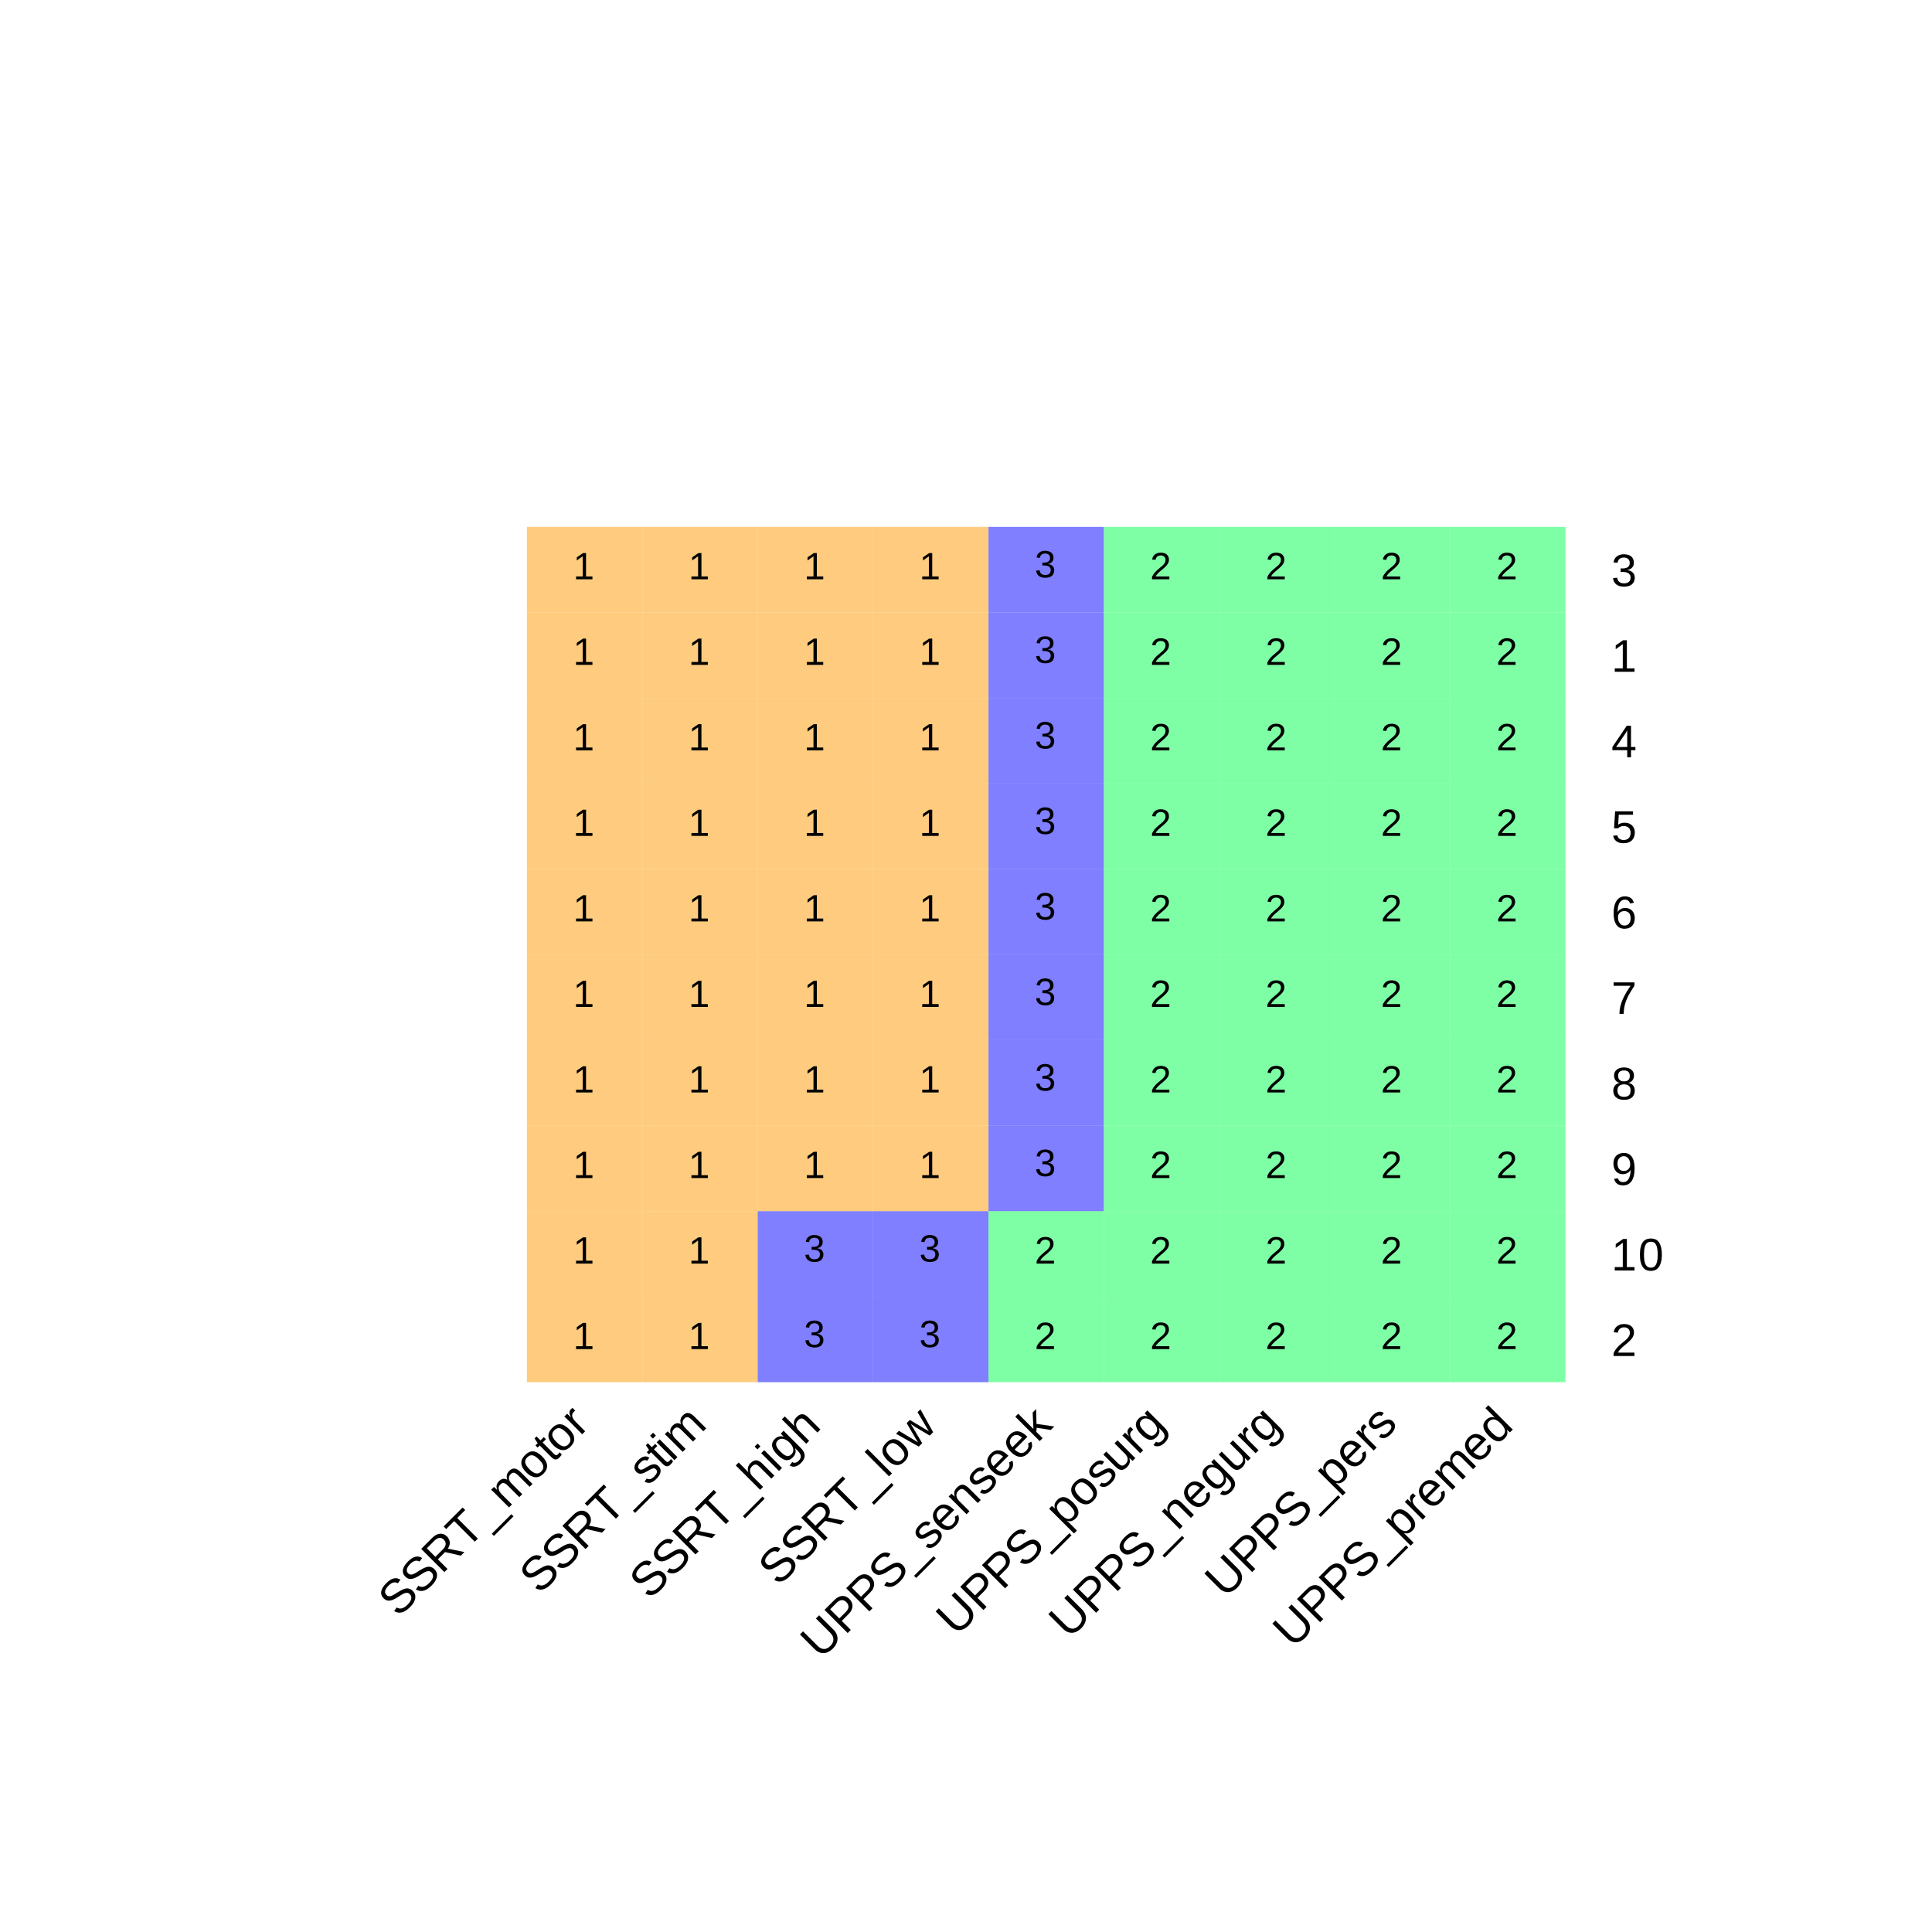 <?xml version="1.0" encoding="UTF-8"?>
<svg xmlns="http://www.w3.org/2000/svg" xmlns:xlink="http://www.w3.org/1999/xlink" width="504pt" height="504pt" viewBox="0 0 504 504" version="1.1">
<defs>
<g>
<symbol overflow="visible" id="glyph0-0">
<path style="stroke:none;" d="M 0.281 -0.281 L -5.578 -6.141 L -3.234 -8.484 L 2.625 -2.625 Z M 0.297 -0.859 L 2.047 -2.609 L -3.234 -7.891 L -4.984 -6.141 Z M 0.297 -0.859 "/>
</symbol>
<symbol overflow="visible" id="glyph0-1">
<path style="stroke:none;" d="M 3.781 -7.125 C 4.039 -6.863 4.227 -6.578 4.344 -6.266 C 4.457 -5.953 4.488 -5.613 4.438 -5.25 C 4.395 -4.895 4.258 -4.516 4.031 -4.109 C 3.812 -3.711 3.488 -3.301 3.062 -2.875 C 2.301 -2.113 1.578 -1.656 0.891 -1.5 C 0.211 -1.352 -0.438 -1.469 -1.062 -1.844 L -0.422 -2.797 C -0.223 -2.68 -0.02 -2.598 0.188 -2.547 C 0.406 -2.504 0.629 -2.504 0.859 -2.547 C 1.098 -2.598 1.348 -2.703 1.609 -2.859 C 1.867 -3.016 2.148 -3.242 2.453 -3.547 C 2.691 -3.785 2.891 -4.023 3.047 -4.266 C 3.211 -4.516 3.32 -4.754 3.375 -4.984 C 3.426 -5.211 3.426 -5.438 3.375 -5.656 C 3.32 -5.875 3.203 -6.078 3.016 -6.266 C 2.816 -6.461 2.613 -6.578 2.406 -6.609 C 2.195 -6.641 1.969 -6.613 1.719 -6.531 C 1.477 -6.457 1.211 -6.332 0.922 -6.156 C 0.641 -5.988 0.336 -5.797 0.016 -5.578 C -0.191 -5.453 -0.398 -5.32 -0.609 -5.188 C -0.828 -5.062 -1.047 -4.953 -1.266 -4.859 C -1.484 -4.766 -1.703 -4.691 -1.922 -4.641 C -2.141 -4.586 -2.359 -4.566 -2.578 -4.578 C -2.797 -4.586 -3.008 -4.645 -3.219 -4.75 C -3.426 -4.852 -3.629 -5.004 -3.828 -5.203 C -4.117 -5.492 -4.305 -5.797 -4.391 -6.109 C -4.484 -6.43 -4.492 -6.758 -4.422 -7.094 C -4.348 -7.426 -4.195 -7.758 -3.969 -8.094 C -3.75 -8.438 -3.477 -8.77 -3.156 -9.094 C -2.781 -9.469 -2.43 -9.758 -2.109 -9.969 C -1.785 -10.176 -1.469 -10.312 -1.156 -10.375 C -0.852 -10.445 -0.562 -10.453 -0.281 -10.391 C 0 -10.328 0.285 -10.211 0.578 -10.047 L -0.109 -9.109 C -0.273 -9.211 -0.453 -9.281 -0.641 -9.312 C -0.836 -9.352 -1.035 -9.352 -1.234 -9.312 C -1.43 -9.27 -1.641 -9.18 -1.859 -9.047 C -2.078 -8.91 -2.305 -8.723 -2.547 -8.484 C -2.828 -8.203 -3.035 -7.941 -3.172 -7.703 C -3.316 -7.473 -3.398 -7.254 -3.422 -7.047 C -3.453 -6.848 -3.438 -6.664 -3.375 -6.5 C -3.312 -6.332 -3.211 -6.18 -3.078 -6.047 C -2.891 -5.859 -2.691 -5.75 -2.484 -5.719 C -2.285 -5.695 -2.07 -5.723 -1.844 -5.797 C -1.625 -5.879 -1.383 -5.992 -1.125 -6.141 C -0.875 -6.297 -0.609 -6.461 -0.328 -6.641 C -0.078 -6.785 0.156 -6.926 0.375 -7.062 C 0.602 -7.207 0.832 -7.332 1.062 -7.438 C 1.289 -7.539 1.52 -7.625 1.75 -7.688 C 1.988 -7.758 2.219 -7.785 2.438 -7.766 C 2.664 -7.754 2.891 -7.695 3.109 -7.594 C 3.336 -7.5 3.562 -7.344 3.781 -7.125 Z M 3.781 -7.125 "/>
</symbol>
<symbol overflow="visible" id="glyph0-2">
<path style="stroke:none;" d="M 5 -5 L 0.906 -5.938 L -0.984 -4.047 L 1.531 -1.531 L 0.719 -0.719 L -5.328 -6.766 L -2.484 -9.609 C -2.141 -9.953 -1.797 -10.219 -1.453 -10.406 C -1.109 -10.594 -0.77 -10.695 -0.438 -10.719 C -0.113 -10.75 0.203 -10.707 0.516 -10.594 C 0.828 -10.477 1.117 -10.285 1.391 -10.016 C 1.578 -9.828 1.734 -9.609 1.859 -9.359 C 1.992 -9.117 2.078 -8.859 2.109 -8.578 C 2.148 -8.305 2.129 -8.02 2.047 -7.719 C 1.973 -7.426 1.828 -7.129 1.609 -6.828 L 5.938 -5.938 Z M 0.562 -9.188 C 0.383 -9.363 0.195 -9.488 0 -9.562 C -0.195 -9.633 -0.406 -9.656 -0.625 -9.625 C -0.844 -9.594 -1.055 -9.516 -1.266 -9.391 C -1.473 -9.266 -1.688 -9.094 -1.906 -8.875 L -3.859 -6.922 L -1.625 -4.688 L 0.359 -6.672 C 0.586 -6.898 0.758 -7.133 0.875 -7.375 C 0.988 -7.613 1.051 -7.836 1.062 -8.047 C 1.07 -8.254 1.031 -8.453 0.938 -8.641 C 0.852 -8.836 0.727 -9.02 0.562 -9.188 Z M 0.562 -9.188 "/>
</symbol>
<symbol overflow="visible" id="glyph0-3">
<path style="stroke:none;" d="M -2.297 -8.453 L 3.078 -3.078 L 2.281 -2.281 L -3.094 -7.656 L -5.172 -5.578 L -5.844 -6.25 L -0.891 -11.203 L -0.219 -10.531 Z M -2.297 -8.453 "/>
</symbol>
<symbol overflow="visible" id="glyph0-4">
<path style="stroke:none;" d="M 1.625 1.875 L 1.062 1.312 L 6.172 -3.797 L 6.734 -3.234 Z M 1.625 1.875 "/>
</symbol>
<symbol overflow="visible" id="glyph0-5">
<path style="stroke:none;" d="M 3.297 -3.297 L 0.359 -6.234 C 0.129 -6.461 -0.07 -6.633 -0.25 -6.75 C -0.438 -6.875 -0.609 -6.945 -0.766 -6.969 C -0.93 -7 -1.082 -6.977 -1.219 -6.906 C -1.363 -6.844 -1.52 -6.727 -1.688 -6.562 C -1.844 -6.406 -1.957 -6.227 -2.031 -6.031 C -2.102 -5.832 -2.117 -5.625 -2.078 -5.406 C -2.047 -5.195 -1.969 -4.977 -1.844 -4.75 C -1.719 -4.52 -1.539 -4.289 -1.312 -4.062 L 1.375 -1.375 L 0.609 -0.609 L -3.031 -4.25 C -3.133 -4.352 -3.238 -4.457 -3.344 -4.562 C -3.457 -4.676 -3.562 -4.773 -3.656 -4.859 C -3.758 -4.953 -3.848 -5.031 -3.922 -5.094 C -3.992 -5.156 -4.039 -5.195 -4.062 -5.219 L -3.328 -5.953 C -3.316 -5.941 -3.273 -5.906 -3.203 -5.844 C -3.141 -5.789 -3.062 -5.723 -2.969 -5.641 C -2.883 -5.566 -2.801 -5.488 -2.719 -5.406 C -2.633 -5.32 -2.562 -5.25 -2.5 -5.188 L -2.484 -5.203 C -2.555 -5.398 -2.602 -5.594 -2.625 -5.781 C -2.656 -5.977 -2.656 -6.164 -2.625 -6.344 C -2.602 -6.531 -2.539 -6.711 -2.438 -6.891 C -2.344 -7.078 -2.203 -7.266 -2.016 -7.453 C -1.672 -7.797 -1.32 -8 -0.969 -8.062 C -0.625 -8.133 -0.254 -8.055 0.141 -7.828 C 0.078 -8.035 0.035 -8.238 0.016 -8.438 C -0.004 -8.633 0 -8.828 0.031 -9.016 C 0.07 -9.211 0.141 -9.398 0.234 -9.578 C 0.328 -9.754 0.469 -9.938 0.656 -10.125 C 0.895 -10.363 1.129 -10.535 1.359 -10.641 C 1.586 -10.742 1.82 -10.781 2.062 -10.75 C 2.312 -10.727 2.562 -10.641 2.812 -10.484 C 3.07 -10.336 3.348 -10.117 3.641 -9.828 L 6.734 -6.734 L 5.984 -5.984 L 3.047 -8.922 C 2.816 -9.148 2.609 -9.32 2.422 -9.438 C 2.242 -9.562 2.07 -9.633 1.906 -9.656 C 1.75 -9.688 1.598 -9.664 1.453 -9.594 C 1.305 -9.52 1.156 -9.406 1 -9.25 C 0.844 -9.094 0.727 -8.914 0.656 -8.719 C 0.582 -8.52 0.555 -8.316 0.578 -8.109 C 0.598 -7.898 0.676 -7.68 0.812 -7.453 C 0.945 -7.223 1.133 -6.988 1.375 -6.75 L 4.062 -4.062 Z M 3.297 -3.297 "/>
</symbol>
<symbol overflow="visible" id="glyph0-6">
<path style="stroke:none;" d="M 2.203 -6.828 C 3.004 -6.023 3.426 -5.242 3.469 -4.484 C 3.52 -3.734 3.203 -3.016 2.516 -2.328 C 2.191 -2.004 1.852 -1.766 1.5 -1.609 C 1.145 -1.453 0.781 -1.391 0.406 -1.422 C 0.031 -1.453 -0.352 -1.566 -0.75 -1.766 C -1.156 -1.973 -1.555 -2.273 -1.953 -2.672 C -3.566 -4.285 -3.676 -5.789 -2.281 -7.188 C -1.914 -7.551 -1.551 -7.812 -1.188 -7.969 C -0.832 -8.133 -0.469 -8.195 -0.094 -8.156 C 0.27 -8.125 0.641 -7.992 1.016 -7.766 C 1.398 -7.547 1.797 -7.234 2.203 -6.828 Z M 1.391 -6.016 C 1.023 -6.379 0.695 -6.648 0.406 -6.828 C 0.113 -7.004 -0.148 -7.109 -0.391 -7.141 C -0.641 -7.18 -0.867 -7.148 -1.078 -7.047 C -1.297 -6.953 -1.5 -6.812 -1.688 -6.625 C -1.883 -6.426 -2.035 -6.219 -2.141 -6 C -2.242 -5.781 -2.281 -5.547 -2.25 -5.297 C -2.219 -5.047 -2.109 -4.77 -1.922 -4.469 C -1.742 -4.176 -1.477 -3.852 -1.125 -3.5 C -0.77 -3.145 -0.441 -2.879 -0.141 -2.703 C 0.148 -2.535 0.422 -2.438 0.672 -2.406 C 0.922 -2.375 1.145 -2.398 1.344 -2.484 C 1.551 -2.578 1.75 -2.719 1.938 -2.906 C 2.125 -3.094 2.27 -3.297 2.375 -3.516 C 2.477 -3.734 2.516 -3.969 2.484 -4.219 C 2.461 -4.477 2.363 -4.754 2.188 -5.047 C 2.008 -5.336 1.742 -5.66 1.391 -6.016 Z M 1.391 -6.016 "/>
</symbol>
<symbol overflow="visible" id="glyph0-7">
<path style="stroke:none;" d="M 2.344 -2.406 C 2.258 -2.258 2.16 -2.113 2.047 -1.969 C 1.941 -1.832 1.812 -1.688 1.656 -1.531 C 1.039 -0.914 0.383 -0.957 -0.312 -1.656 L -3.406 -4.75 L -3.953 -4.203 L -4.516 -4.766 L -3.938 -5.344 L -4.75 -6.594 L -4.234 -7.109 L -3.203 -6.078 L -2.344 -6.938 L -1.781 -6.375 L -2.641 -5.516 L 0.281 -2.594 C 0.508 -2.363 0.703 -2.238 0.859 -2.219 C 1.023 -2.207 1.203 -2.297 1.391 -2.484 C 1.461 -2.555 1.523 -2.629 1.578 -2.703 C 1.641 -2.785 1.703 -2.879 1.766 -2.984 Z M 2.344 -2.406 "/>
</symbol>
<symbol overflow="visible" id="glyph0-8">
<path style="stroke:none;" d="M 0.609 -0.609 L -2.953 -4.172 C -3.047 -4.266 -3.145 -4.363 -3.25 -4.469 C -3.352 -4.57 -3.453 -4.664 -3.547 -4.75 C -3.648 -4.844 -3.742 -4.926 -3.828 -5 C -3.922 -5.082 -4 -5.156 -4.062 -5.219 L -3.328 -5.953 C -3.266 -5.891 -3.188 -5.816 -3.094 -5.734 C -3 -5.648 -2.906 -5.566 -2.812 -5.484 C -2.719 -5.398 -2.629 -5.316 -2.547 -5.234 C -2.473 -5.16 -2.406 -5.094 -2.344 -5.031 L -2.328 -5.047 C -2.441 -5.285 -2.535 -5.504 -2.609 -5.703 C -2.68 -5.898 -2.719 -6.078 -2.719 -6.234 C -2.727 -6.398 -2.695 -6.562 -2.625 -6.719 C -2.551 -6.875 -2.43 -7.035 -2.266 -7.203 C -2.203 -7.266 -2.133 -7.316 -2.062 -7.359 C -2 -7.41 -1.945 -7.445 -1.906 -7.469 L -1.203 -6.766 C -1.266 -6.723 -1.332 -6.672 -1.406 -6.609 C -1.477 -6.547 -1.562 -6.469 -1.656 -6.375 C -1.832 -6.195 -1.941 -6.004 -1.984 -5.797 C -2.035 -5.598 -2.031 -5.391 -1.969 -5.172 C -1.906 -4.953 -1.789 -4.723 -1.625 -4.484 C -1.469 -4.254 -1.273 -4.023 -1.047 -3.797 L 1.375 -1.375 Z M 0.609 -0.609 "/>
</symbol>
<symbol overflow="visible" id="glyph0-9">
<path style="stroke:none;" d="M 2.797 -5.359 C 3.004 -5.148 3.156 -4.914 3.25 -4.656 C 3.344 -4.395 3.363 -4.125 3.312 -3.844 C 3.27 -3.57 3.16 -3.285 2.984 -2.984 C 2.816 -2.691 2.582 -2.395 2.281 -2.094 C 2.02 -1.832 1.758 -1.613 1.5 -1.438 C 1.238 -1.258 0.977 -1.133 0.719 -1.062 C 0.469 -1 0.211 -0.988 -0.047 -1.031 C -0.305 -1.07 -0.57 -1.176 -0.844 -1.344 L -0.297 -2.141 C 0.023 -1.961 0.344 -1.914 0.656 -2 C 0.977 -2.094 1.32 -2.32 1.688 -2.688 C 1.852 -2.852 1.992 -3.02 2.109 -3.188 C 2.223 -3.352 2.301 -3.508 2.344 -3.656 C 2.395 -3.812 2.398 -3.961 2.359 -4.109 C 2.328 -4.266 2.242 -4.41 2.109 -4.547 C 1.961 -4.691 1.812 -4.773 1.656 -4.797 C 1.5 -4.816 1.332 -4.797 1.156 -4.734 C 0.977 -4.672 0.785 -4.582 0.578 -4.469 C 0.367 -4.352 0.141 -4.223 -0.109 -4.078 C -0.359 -3.93 -0.602 -3.801 -0.844 -3.688 C -1.082 -3.57 -1.328 -3.488 -1.578 -3.438 C -1.828 -3.383 -2.066 -3.383 -2.297 -3.438 C -2.523 -3.488 -2.75 -3.625 -2.969 -3.844 C -3.395 -4.27 -3.566 -4.742 -3.484 -5.266 C -3.41 -5.797 -3.086 -6.348 -2.516 -6.922 C -2.004 -7.43 -1.504 -7.742 -1.016 -7.859 C -0.535 -7.984 -0.062 -7.883 0.406 -7.562 L -0.188 -6.781 C -0.332 -6.883 -0.477 -6.938 -0.625 -6.938 C -0.781 -6.945 -0.93 -6.93 -1.078 -6.891 C -1.223 -6.848 -1.367 -6.773 -1.516 -6.672 C -1.66 -6.566 -1.797 -6.453 -1.922 -6.328 C -2.273 -5.973 -2.477 -5.66 -2.531 -5.391 C -2.594 -5.129 -2.516 -4.891 -2.297 -4.672 C -2.172 -4.547 -2.039 -4.473 -1.906 -4.453 C -1.77 -4.43 -1.617 -4.445 -1.453 -4.5 C -1.285 -4.551 -1.102 -4.633 -0.906 -4.75 C -0.707 -4.863 -0.492 -4.992 -0.266 -5.141 C -0.109 -5.234 0.047 -5.32 0.203 -5.406 C 0.367 -5.5 0.539 -5.582 0.719 -5.656 C 0.895 -5.727 1.066 -5.781 1.234 -5.812 C 1.41 -5.852 1.586 -5.867 1.766 -5.859 C 1.941 -5.848 2.113 -5.801 2.281 -5.719 C 2.457 -5.645 2.629 -5.523 2.797 -5.359 Z M 2.797 -5.359 "/>
</symbol>
<symbol overflow="visible" id="glyph0-10">
<path style="stroke:none;" d="M -5.047 -6.203 L -5.781 -6.938 L -5 -7.719 L -4.266 -6.984 Z M 0.578 -0.578 L -4.062 -5.219 L -3.281 -6 L 1.359 -1.359 Z M 0.578 -0.578 "/>
</symbol>
<symbol overflow="visible" id="glyph0-11">
<path style="stroke:none;" d="M -2.484 -5.203 C -2.566 -5.453 -2.609 -5.68 -2.609 -5.891 C -2.609 -6.098 -2.586 -6.297 -2.547 -6.484 C -2.504 -6.672 -2.426 -6.852 -2.312 -7.031 C -2.207 -7.219 -2.066 -7.398 -1.891 -7.578 C -1.586 -7.879 -1.301 -8.082 -1.031 -8.188 C -0.758 -8.289 -0.5 -8.328 -0.25 -8.297 C 0 -8.266 0.242 -8.164 0.484 -8 C 0.734 -7.844 0.977 -7.645 1.219 -7.406 L 4.312 -4.312 L 3.531 -3.531 L 0.594 -6.469 C 0.395 -6.664 0.211 -6.828 0.047 -6.953 C -0.117 -7.078 -0.285 -7.156 -0.453 -7.188 C -0.629 -7.227 -0.801 -7.207 -0.969 -7.125 C -1.145 -7.051 -1.336 -6.91 -1.547 -6.703 C -1.723 -6.523 -1.852 -6.328 -1.938 -6.109 C -2.031 -5.898 -2.062 -5.68 -2.031 -5.453 C -2.008 -5.234 -1.945 -5.008 -1.844 -4.781 C -1.738 -4.551 -1.578 -4.328 -1.359 -4.109 L 1.375 -1.375 L 0.609 -0.609 L -5.75 -6.969 L -4.984 -7.734 L -3.328 -6.078 C -3.234 -5.984 -3.141 -5.891 -3.047 -5.797 C -2.953 -5.703 -2.867 -5.613 -2.797 -5.531 C -2.723 -5.445 -2.66 -5.375 -2.609 -5.312 C -2.555 -5.25 -2.52 -5.207 -2.5 -5.188 Z M -2.484 -5.203 "/>
</symbol>
<symbol overflow="visible" id="glyph0-12">
<path style="stroke:none;" d="M 4.188 -0.531 C 3.914 -0.258 3.648 -0.051 3.391 0.094 C 3.129 0.238 2.875 0.336 2.625 0.391 C 2.375 0.441 2.133 0.441 1.906 0.391 C 1.676 0.336 1.453 0.242 1.234 0.109 L 1.906 -0.781 C 2.176 -0.613 2.453 -0.555 2.734 -0.609 C 3.023 -0.672 3.316 -0.848 3.609 -1.141 C 3.773 -1.305 3.906 -1.484 4 -1.672 C 4.102 -1.867 4.148 -2.07 4.141 -2.281 C 4.129 -2.488 4.066 -2.707 3.953 -2.938 C 3.836 -3.164 3.66 -3.398 3.422 -3.641 L 2.672 -4.391 L 2.656 -4.375 C 2.719 -4.207 2.758 -4.023 2.781 -3.828 C 2.812 -3.641 2.805 -3.441 2.766 -3.234 C 2.723 -3.023 2.645 -2.816 2.531 -2.609 C 2.414 -2.398 2.254 -2.191 2.047 -1.984 C 1.754 -1.691 1.453 -1.488 1.141 -1.375 C 0.836 -1.27 0.52 -1.242 0.188 -1.297 C -0.133 -1.359 -0.473 -1.504 -0.828 -1.734 C -1.191 -1.973 -1.566 -2.285 -1.953 -2.672 C -2.328 -3.047 -2.629 -3.41 -2.859 -3.766 C -3.086 -4.117 -3.238 -4.473 -3.312 -4.828 C -3.383 -5.18 -3.363 -5.523 -3.25 -5.859 C -3.133 -6.191 -2.922 -6.516 -2.609 -6.828 C -2.273 -7.16 -1.91 -7.367 -1.516 -7.453 C -1.129 -7.547 -0.727 -7.52 -0.312 -7.375 C -0.383 -7.445 -0.461 -7.531 -0.547 -7.625 C -0.629 -7.719 -0.707 -7.805 -0.781 -7.891 C -0.852 -7.973 -0.914 -8.047 -0.969 -8.109 C -1.02 -8.172 -1.047 -8.211 -1.047 -8.234 L -0.328 -8.953 C -0.305 -8.93 -0.266 -8.891 -0.203 -8.828 C -0.141 -8.766 -0.07 -8.688 0 -8.594 C 0.082 -8.508 0.176 -8.41 0.281 -8.297 C 0.395 -8.191 0.508 -8.082 0.625 -7.969 L 4.172 -4.422 C 4.816 -3.773 5.145 -3.129 5.156 -2.484 C 5.164 -1.836 4.844 -1.188 4.188 -0.531 Z M 1.219 -5.844 C 0.883 -6.176 0.566 -6.414 0.266 -6.562 C -0.023 -6.719 -0.301 -6.812 -0.562 -6.844 C -0.832 -6.883 -1.07 -6.863 -1.281 -6.781 C -1.5 -6.707 -1.688 -6.594 -1.844 -6.438 C -2.039 -6.238 -2.176 -6.035 -2.25 -5.828 C -2.32 -5.617 -2.328 -5.391 -2.266 -5.141 C -2.211 -4.898 -2.094 -4.645 -1.906 -4.375 C -1.719 -4.102 -1.461 -3.805 -1.141 -3.484 C -0.816 -3.16 -0.52 -2.906 -0.25 -2.719 C 0.02 -2.531 0.27 -2.41 0.5 -2.359 C 0.727 -2.305 0.941 -2.32 1.141 -2.406 C 1.348 -2.5 1.547 -2.641 1.734 -2.828 C 1.891 -2.984 2.008 -3.164 2.094 -3.375 C 2.188 -3.594 2.219 -3.828 2.188 -4.078 C 2.164 -4.336 2.078 -4.617 1.922 -4.922 C 1.766 -5.223 1.531 -5.531 1.219 -5.844 Z M 1.219 -5.844 "/>
</symbol>
<symbol overflow="visible" id="glyph0-13">
<path style="stroke:none;" d="M 0.594 -0.594 L -5.766 -6.953 L -5 -7.719 L 1.359 -1.359 Z M 0.594 -0.594 "/>
</symbol>
<symbol overflow="visible" id="glyph0-14">
<path style="stroke:none;" d="M 5.031 -5.031 L 4.141 -4.141 L 0.391 -6.391 C 0.297 -6.441 0.18 -6.516 0.047 -6.609 C -0.086 -6.703 -0.219 -6.789 -0.344 -6.875 C -0.5 -6.969 -0.664 -7.07 -0.844 -7.188 C -0.727 -7.031 -0.625 -6.875 -0.531 -6.719 C -0.438 -6.582 -0.348 -6.441 -0.266 -6.297 C -0.18 -6.148 -0.102 -6.02 -0.031 -5.906 L 2.172 -2.172 L 1.281 -1.281 L -4.656 -4.625 L -3.891 -5.391 L 0.047 -3.016 C 0.129 -2.973 0.227 -2.914 0.344 -2.844 C 0.457 -2.77 0.57 -2.695 0.688 -2.625 C 0.812 -2.539 0.941 -2.453 1.078 -2.359 C 0.984 -2.492 0.898 -2.629 0.828 -2.766 C 0.766 -2.867 0.703 -2.977 0.641 -3.094 C 0.578 -3.207 0.52 -3.301 0.469 -3.375 L -1.875 -7.406 L -1.047 -8.234 L 2.938 -5.844 C 3.039 -5.801 3.148 -5.742 3.266 -5.672 C 3.379 -5.598 3.488 -5.531 3.594 -5.469 C 3.719 -5.383 3.836 -5.305 3.953 -5.234 C 3.859 -5.367 3.77 -5.5 3.688 -5.625 C 3.633 -5.738 3.57 -5.852 3.5 -5.969 C 3.426 -6.082 3.363 -6.188 3.312 -6.281 L 0.969 -10.25 L 1.719 -11 Z M 5.031 -5.031 "/>
</symbol>
<symbol overflow="visible" id="glyph0-15">
<path style="stroke:none;" d="M 3.234 -3.047 C 2.898 -2.711 2.539 -2.441 2.156 -2.234 C 1.77 -2.023 1.367 -1.898 0.953 -1.859 C 0.547 -1.828 0.129 -1.891 -0.297 -2.047 C -0.723 -2.203 -1.133 -2.477 -1.531 -2.875 L -5.375 -6.719 L -4.562 -7.531 L -0.781 -3.75 C -0.469 -3.438 -0.164 -3.219 0.125 -3.094 C 0.426 -2.977 0.711 -2.922 0.984 -2.922 C 1.266 -2.93 1.535 -3.004 1.797 -3.141 C 2.055 -3.273 2.305 -3.461 2.547 -3.703 C 2.785 -3.941 2.977 -4.195 3.125 -4.469 C 3.27 -4.738 3.348 -5.02 3.359 -5.312 C 3.379 -5.613 3.32 -5.914 3.188 -6.219 C 3.062 -6.531 2.844 -6.844 2.531 -7.156 L -1.203 -10.891 L -0.375 -11.719 L 3.391 -7.953 C 3.797 -7.547 4.078 -7.125 4.234 -6.688 C 4.398 -6.258 4.461 -5.832 4.422 -5.406 C 4.391 -4.988 4.27 -4.578 4.062 -4.172 C 3.852 -3.766 3.578 -3.391 3.234 -3.047 Z M 3.234 -3.047 "/>
</symbol>
<symbol overflow="visible" id="glyph0-16">
<path style="stroke:none;" d="M 1.172 -9.609 C 1.43 -9.348 1.629 -9.062 1.766 -8.75 C 1.91 -8.445 1.977 -8.125 1.969 -7.781 C 1.969 -7.445 1.883 -7.098 1.719 -6.734 C 1.551 -6.367 1.297 -6.016 0.953 -5.672 L -0.828 -3.891 L 1.531 -1.531 L 0.719 -0.719 L -5.328 -6.766 L -2.781 -9.312 C -2.426 -9.664 -2.07 -9.93 -1.719 -10.109 C -1.363 -10.285 -1.016 -10.379 -0.672 -10.391 C -0.336 -10.41 -0.016 -10.352 0.297 -10.219 C 0.609 -10.082 0.898 -9.879 1.172 -9.609 Z M 0.359 -8.797 C -0.023 -9.18 -0.438 -9.352 -0.875 -9.312 C -1.312 -9.27 -1.766 -9.016 -2.234 -8.547 L -3.859 -6.922 L -1.469 -4.531 L 0.203 -6.203 C 0.672 -6.672 0.91 -7.117 0.922 -7.547 C 0.941 -7.984 0.754 -8.398 0.359 -8.797 Z M 0.359 -8.797 "/>
</symbol>
<symbol overflow="visible" id="glyph0-17">
<path style="stroke:none;" d="M -0.969 -3.344 C -0.727 -3.102 -0.477 -2.906 -0.219 -2.75 C 0.031 -2.602 0.281 -2.504 0.531 -2.453 C 0.781 -2.398 1.023 -2.414 1.266 -2.5 C 1.504 -2.582 1.738 -2.738 1.969 -2.969 C 2.312 -3.312 2.52 -3.648 2.594 -3.984 C 2.664 -4.316 2.629 -4.617 2.484 -4.891 L 3.359 -5.391 C 3.441 -5.203 3.5 -5 3.531 -4.781 C 3.57 -4.57 3.578 -4.344 3.547 -4.094 C 3.516 -3.844 3.422 -3.57 3.266 -3.281 C 3.109 -2.988 2.875 -2.688 2.562 -2.375 C 1.883 -1.695 1.16 -1.383 0.391 -1.438 C -0.379 -1.488 -1.172 -1.922 -1.984 -2.734 C -2.41 -3.16 -2.719 -3.578 -2.906 -3.984 C -3.102 -4.398 -3.203 -4.797 -3.203 -5.172 C -3.203 -5.547 -3.117 -5.898 -2.953 -6.234 C -2.797 -6.578 -2.57 -6.895 -2.281 -7.188 C -1.895 -7.57 -1.508 -7.832 -1.125 -7.969 C -0.738 -8.102 -0.352 -8.133 0.031 -8.062 C 0.426 -8 0.805 -7.852 1.172 -7.625 C 1.535 -7.395 1.891 -7.109 2.234 -6.766 L 2.344 -6.656 Z M 0.953 -6.453 C 0.422 -6.898 -0.055 -7.129 -0.484 -7.141 C -0.922 -7.16 -1.332 -6.977 -1.719 -6.594 C -1.844 -6.469 -1.953 -6.312 -2.047 -6.125 C -2.148 -5.945 -2.211 -5.742 -2.234 -5.516 C -2.254 -5.285 -2.211 -5.035 -2.109 -4.766 C -2.016 -4.504 -1.832 -4.227 -1.562 -3.938 Z M 0.953 -6.453 "/>
</symbol>
<symbol overflow="visible" id="glyph0-18">
<path style="stroke:none;" d="M 3.531 -3.531 L 0.594 -6.469 C 0.363 -6.695 0.16 -6.867 -0.016 -6.984 C -0.203 -7.109 -0.379 -7.18 -0.547 -7.203 C -0.711 -7.223 -0.875 -7.188 -1.031 -7.094 C -1.195 -7.008 -1.367 -6.879 -1.547 -6.703 C -1.723 -6.523 -1.852 -6.328 -1.938 -6.109 C -2.031 -5.898 -2.062 -5.68 -2.031 -5.453 C -2.008 -5.234 -1.941 -5.004 -1.828 -4.766 C -1.711 -4.523 -1.539 -4.289 -1.312 -4.062 L 1.375 -1.375 L 0.609 -0.609 L -3.031 -4.25 C -3.133 -4.352 -3.238 -4.457 -3.344 -4.562 C -3.457 -4.676 -3.562 -4.773 -3.656 -4.859 C -3.758 -4.953 -3.848 -5.031 -3.922 -5.094 C -3.992 -5.156 -4.039 -5.195 -4.062 -5.219 L -3.328 -5.953 C -3.316 -5.941 -3.273 -5.906 -3.203 -5.844 C -3.141 -5.789 -3.062 -5.723 -2.969 -5.641 C -2.883 -5.566 -2.801 -5.488 -2.719 -5.406 C -2.633 -5.32 -2.562 -5.25 -2.5 -5.188 L -2.484 -5.203 C -2.547 -5.41 -2.586 -5.613 -2.609 -5.812 C -2.629 -6.008 -2.617 -6.207 -2.578 -6.406 C -2.535 -6.602 -2.457 -6.797 -2.344 -6.984 C -2.238 -7.18 -2.086 -7.379 -1.891 -7.578 C -1.641 -7.828 -1.383 -8.016 -1.125 -8.141 C -0.875 -8.273 -0.625 -8.332 -0.375 -8.312 C -0.125 -8.289 0.129 -8.207 0.391 -8.062 C 0.648 -7.914 0.926 -7.695 1.219 -7.406 L 4.312 -4.312 Z M 3.531 -3.531 "/>
</symbol>
<symbol overflow="visible" id="glyph0-19">
<path style="stroke:none;" d="M 3.5 -3.5 L -0.188 -4.062 L -0.281 -3 L 1.359 -1.359 L 0.594 -0.594 L -5.766 -6.953 L -5 -7.719 L -1.031 -3.75 L -1.234 -8.047 L -0.328 -8.953 L -0.234 -5.078 L 4.406 -4.406 Z M 3.5 -3.5 "/>
</symbol>
<symbol overflow="visible" id="glyph0-20">
<path style="stroke:none;" d="M 2.172 -6.859 C 2.523 -6.504 2.82 -6.148 3.062 -5.797 C 3.301 -5.441 3.457 -5.086 3.531 -4.734 C 3.613 -4.391 3.609 -4.047 3.516 -3.703 C 3.43 -3.367 3.227 -3.039 2.906 -2.719 C 2.57 -2.383 2.219 -2.156 1.844 -2.031 C 1.469 -1.906 1.07 -1.926 0.656 -2.094 L 0.625 -2.062 C 0.633 -2.051 0.66 -2.023 0.703 -1.984 C 0.754 -1.953 0.816 -1.898 0.891 -1.828 C 0.961 -1.754 1.039 -1.676 1.125 -1.594 C 1.207 -1.508 1.289 -1.426 1.375 -1.344 L 3.188 0.469 L 2.422 1.234 L -3.094 -4.281 C -3.207 -4.395 -3.316 -4.5 -3.422 -4.594 C -3.535 -4.695 -3.633 -4.789 -3.719 -4.875 C -3.801 -4.957 -3.875 -5.031 -3.938 -5.094 C -4 -5.156 -4.047 -5.191 -4.078 -5.203 L -3.328 -5.953 C -3.316 -5.941 -3.281 -5.91 -3.219 -5.859 C -3.164 -5.816 -3.098 -5.758 -3.016 -5.688 C -2.941 -5.625 -2.863 -5.555 -2.781 -5.484 C -2.695 -5.41 -2.613 -5.332 -2.531 -5.25 L -2.516 -5.266 C -2.598 -5.492 -2.645 -5.703 -2.656 -5.891 C -2.676 -6.086 -2.656 -6.273 -2.594 -6.453 C -2.539 -6.641 -2.457 -6.82 -2.344 -7 C -2.227 -7.176 -2.082 -7.352 -1.906 -7.531 C -1.582 -7.852 -1.254 -8.062 -0.922 -8.156 C -0.598 -8.258 -0.266 -8.273 0.078 -8.203 C 0.422 -8.129 0.766 -7.973 1.109 -7.734 C 1.461 -7.504 1.816 -7.211 2.172 -6.859 Z M 1.391 -6.016 C 1.098 -6.305 0.82 -6.547 0.562 -6.734 C 0.312 -6.93 0.066 -7.062 -0.172 -7.125 C -0.422 -7.195 -0.656 -7.203 -0.875 -7.141 C -1.094 -7.078 -1.305 -6.941 -1.516 -6.734 C -1.68 -6.566 -1.816 -6.383 -1.922 -6.188 C -2.023 -5.988 -2.062 -5.758 -2.031 -5.5 C -2.008 -5.25 -1.91 -4.969 -1.734 -4.656 C -1.566 -4.352 -1.289 -4.008 -0.906 -3.625 C -0.57 -3.289 -0.266 -3.039 0.016 -2.875 C 0.297 -2.707 0.555 -2.602 0.797 -2.562 C 1.047 -2.531 1.273 -2.555 1.484 -2.641 C 1.703 -2.734 1.914 -2.883 2.125 -3.094 C 2.332 -3.301 2.461 -3.516 2.516 -3.734 C 2.578 -3.961 2.57 -4.195 2.5 -4.438 C 2.438 -4.688 2.305 -4.941 2.109 -5.203 C 1.91 -5.461 1.672 -5.734 1.391 -6.016 Z M 1.391 -6.016 "/>
</symbol>
<symbol overflow="visible" id="glyph0-21">
<path style="stroke:none;" d="M -3.297 -5.984 L -0.359 -3.047 C -0.129 -2.816 0.078 -2.645 0.266 -2.531 C 0.453 -2.414 0.629 -2.348 0.797 -2.328 C 0.961 -2.305 1.125 -2.336 1.281 -2.422 C 1.438 -2.504 1.602 -2.633 1.781 -2.812 C 1.969 -3 2.102 -3.195 2.188 -3.406 C 2.27 -3.613 2.301 -3.832 2.281 -4.062 C 2.27 -4.301 2.203 -4.535 2.078 -4.766 C 1.953 -4.992 1.773 -5.223 1.547 -5.453 L -1.141 -8.141 L -0.359 -8.922 L 3.281 -5.281 C 3.383 -5.176 3.488 -5.066 3.594 -4.953 C 3.707 -4.848 3.812 -4.75 3.906 -4.656 C 4 -4.562 4.082 -4.484 4.156 -4.422 C 4.227 -4.359 4.273 -4.316 4.297 -4.297 L 3.562 -3.562 C 3.551 -3.57 3.516 -3.609 3.453 -3.672 C 3.391 -3.734 3.312 -3.801 3.219 -3.875 C 3.133 -3.957 3.047 -4.035 2.953 -4.109 C 2.867 -4.191 2.797 -4.266 2.734 -4.328 C 2.785 -4.109 2.82 -3.898 2.844 -3.703 C 2.875 -3.516 2.867 -3.32 2.828 -3.125 C 2.785 -2.926 2.707 -2.727 2.594 -2.531 C 2.488 -2.344 2.336 -2.148 2.141 -1.953 C 1.879 -1.691 1.625 -1.5 1.375 -1.375 C 1.125 -1.25 0.867 -1.191 0.609 -1.203 C 0.359 -1.223 0.109 -1.305 -0.141 -1.453 C -0.398 -1.609 -0.676 -1.832 -0.969 -2.125 L -4.062 -5.219 Z M -3.297 -5.984 "/>
</symbol>
<symbol overflow="visible" id="glyph0-22">
<path style="stroke:none;" d="M 2.781 -4.281 C 2.926 -3.82 2.945 -3.41 2.844 -3.047 C 2.738 -2.68 2.516 -2.328 2.172 -1.984 C 1.578 -1.391 0.941 -1.148 0.266 -1.266 C -0.398 -1.391 -1.133 -1.852 -1.938 -2.656 C -3.562 -4.281 -3.801 -5.664 -2.656 -6.812 C -2.301 -7.164 -1.941 -7.391 -1.578 -7.484 C -1.223 -7.586 -0.828 -7.578 -0.391 -7.453 C -0.422 -7.484 -0.461 -7.523 -0.516 -7.578 C -0.578 -7.641 -0.645 -7.707 -0.719 -7.781 C -0.789 -7.852 -0.852 -7.914 -0.906 -7.969 C -0.969 -8.031 -1.008 -8.07 -1.031 -8.094 L -2.828 -9.891 L -2.062 -10.656 L 3.328 -5.266 C 3.453 -5.141 3.566 -5.023 3.672 -4.922 C 3.773 -4.816 3.867 -4.723 3.953 -4.641 C 4.047 -4.566 4.125 -4.5 4.188 -4.438 C 4.25 -4.375 4.289 -4.332 4.312 -4.312 L 3.578 -3.578 C 3.535 -3.598 3.488 -3.633 3.438 -3.688 C 3.383 -3.738 3.32 -3.797 3.25 -3.859 C 3.176 -3.922 3.098 -3.984 3.016 -4.047 C 2.941 -4.117 2.863 -4.195 2.781 -4.281 Z M -1.125 -3.5 C -0.812 -3.188 -0.52 -2.93 -0.25 -2.734 C 0.008 -2.547 0.254 -2.422 0.484 -2.359 C 0.723 -2.305 0.945 -2.316 1.156 -2.391 C 1.363 -2.461 1.566 -2.598 1.766 -2.797 C 1.961 -2.992 2.109 -3.203 2.203 -3.422 C 2.297 -3.641 2.316 -3.875 2.266 -4.125 C 2.223 -4.383 2.113 -4.66 1.938 -4.953 C 1.758 -5.242 1.5 -5.562 1.156 -5.906 C 0.82 -6.238 0.516 -6.488 0.234 -6.656 C -0.047 -6.82 -0.312 -6.922 -0.562 -6.953 C -0.812 -6.984 -1.039 -6.953 -1.25 -6.859 C -1.469 -6.773 -1.676 -6.633 -1.875 -6.438 C -2.062 -6.25 -2.188 -6.051 -2.25 -5.844 C -2.32 -5.645 -2.332 -5.426 -2.281 -5.188 C -2.238 -4.957 -2.117 -4.703 -1.922 -4.422 C -1.723 -4.141 -1.457 -3.832 -1.125 -3.5 Z M -1.125 -3.5 "/>
</symbol>
<symbol overflow="visible" id="glyph1-0">
<path style="stroke:none;" d="M 0.391 0 L 0.391 -7.969 L 3.578 -7.969 L 3.578 0 Z M 0.797 -0.391 L 3.172 -0.391 L 3.172 -7.562 L 0.797 -7.562 Z M 0.797 -0.391 "/>
</symbol>
<symbol overflow="visible" id="glyph1-1">
<path style="stroke:none;" d="M 0.594 0 L 0.594 -0.734 C 0.801 -1.191 1.047 -1.594 1.328 -1.938 C 1.609 -2.289 1.906 -2.609 2.219 -2.891 C 2.539 -3.172 2.852 -3.43 3.156 -3.672 C 3.469 -3.91 3.75 -4.148 4 -4.391 C 4.25 -4.641 4.453 -4.895 4.609 -5.156 C 4.766 -5.426 4.844 -5.727 4.844 -6.062 C 4.844 -6.289 4.805 -6.492 4.734 -6.672 C 4.66 -6.848 4.555 -6.992 4.422 -7.109 C 4.297 -7.234 4.141 -7.328 3.953 -7.391 C 3.766 -7.453 3.562 -7.484 3.344 -7.484 C 3.125 -7.484 2.922 -7.453 2.734 -7.391 C 2.555 -7.336 2.395 -7.25 2.25 -7.125 C 2.102 -7.008 1.984 -6.863 1.891 -6.688 C 1.805 -6.52 1.75 -6.32 1.719 -6.094 L 0.641 -6.188 C 0.68 -6.488 0.766 -6.77 0.891 -7.031 C 1.016 -7.289 1.191 -7.516 1.422 -7.703 C 1.648 -7.898 1.922 -8.055 2.234 -8.172 C 2.555 -8.285 2.926 -8.344 3.344 -8.344 C 3.75 -8.344 4.109 -8.289 4.422 -8.188 C 4.742 -8.094 5.016 -7.953 5.234 -7.766 C 5.453 -7.578 5.617 -7.344 5.734 -7.062 C 5.859 -6.781 5.922 -6.457 5.922 -6.094 C 5.922 -5.812 5.867 -5.547 5.766 -5.297 C 5.672 -5.055 5.539 -4.82 5.375 -4.594 C 5.207 -4.363 5.016 -4.145 4.797 -3.938 C 4.578 -3.727 4.348 -3.52 4.109 -3.312 C 3.879 -3.113 3.641 -2.914 3.391 -2.719 C 3.148 -2.531 2.926 -2.336 2.719 -2.141 C 2.508 -1.941 2.316 -1.738 2.141 -1.531 C 1.973 -1.32 1.844 -1.109 1.75 -0.891 L 6.047 -0.891 L 6.047 0 Z M 0.594 0 "/>
</symbol>
<symbol overflow="visible" id="glyph1-2">
<path style="stroke:none;" d="M 0.906 0 L 0.906 -0.891 L 3 -0.891 L 3 -7.219 L 1.156 -5.891 L 1.156 -6.891 L 3.094 -8.219 L 4.062 -8.219 L 4.062 -0.891 L 6.062 -0.891 L 6.062 0 Z M 0.906 0 "/>
</symbol>
<symbol overflow="visible" id="glyph1-3">
<path style="stroke:none;" d="M 6.188 -4.109 C 6.188 -3.328 6.109 -2.664 5.953 -2.125 C 5.805 -1.582 5.602 -1.145 5.344 -0.812 C 5.082 -0.477 4.773 -0.238 4.422 -0.094 C 4.078 0.039 3.707 0.109 3.312 0.109 C 2.906 0.109 2.531 0.039 2.188 -0.094 C 1.844 -0.238 1.539 -0.477 1.281 -0.812 C 1.031 -1.145 0.832 -1.578 0.688 -2.109 C 0.539 -2.648 0.469 -3.316 0.469 -4.109 C 0.469 -4.941 0.539 -5.629 0.688 -6.172 C 0.832 -6.711 1.031 -7.145 1.281 -7.469 C 1.539 -7.789 1.844 -8.016 2.188 -8.141 C 2.539 -8.273 2.926 -8.344 3.344 -8.344 C 3.738 -8.344 4.109 -8.273 4.453 -8.141 C 4.797 -8.016 5.094 -7.789 5.344 -7.469 C 5.602 -7.145 5.805 -6.711 5.953 -6.172 C 6.109 -5.629 6.188 -4.941 6.188 -4.109 Z M 5.109 -4.109 C 5.109 -4.766 5.066 -5.305 4.984 -5.734 C 4.91 -6.172 4.797 -6.52 4.641 -6.781 C 4.492 -7.039 4.312 -7.223 4.094 -7.328 C 3.875 -7.441 3.625 -7.5 3.344 -7.5 C 3.051 -7.5 2.789 -7.441 2.562 -7.328 C 2.332 -7.223 2.141 -7.039 1.984 -6.781 C 1.836 -6.52 1.723 -6.172 1.641 -5.734 C 1.566 -5.305 1.531 -4.766 1.531 -4.109 C 1.531 -3.484 1.566 -2.953 1.641 -2.516 C 1.723 -2.086 1.844 -1.738 2 -1.469 C 2.156 -1.207 2.344 -1.02 2.562 -0.906 C 2.781 -0.789 3.035 -0.734 3.328 -0.734 C 3.598 -0.734 3.844 -0.789 4.062 -0.906 C 4.289 -1.02 4.477 -1.207 4.625 -1.469 C 4.781 -1.738 4.898 -2.086 4.984 -2.516 C 5.066 -2.953 5.109 -3.484 5.109 -4.109 Z M 5.109 -4.109 "/>
</symbol>
<symbol overflow="visible" id="glyph1-4">
<path style="stroke:none;" d="M 6.078 -4.281 C 6.078 -3.551 6.008 -2.91 5.875 -2.359 C 5.738 -1.805 5.539 -1.348 5.281 -0.984 C 5.02 -0.617 4.707 -0.344 4.344 -0.156 C 3.977 0.02 3.566 0.109 3.109 0.109 C 2.785 0.109 2.5 0.078 2.25 0.016 C 2 -0.047 1.773 -0.145 1.578 -0.281 C 1.379 -0.414 1.207 -0.594 1.062 -0.812 C 0.926 -1.031 0.816 -1.289 0.734 -1.594 L 1.734 -1.75 C 1.836 -1.395 2.004 -1.133 2.234 -0.969 C 2.473 -0.812 2.77 -0.734 3.125 -0.734 C 3.406 -0.734 3.66 -0.797 3.891 -0.922 C 4.129 -1.055 4.332 -1.258 4.5 -1.531 C 4.664 -1.801 4.797 -2.141 4.891 -2.547 C 4.984 -2.953 5.035 -3.426 5.047 -3.969 C 4.961 -3.781 4.848 -3.613 4.703 -3.469 C 4.566 -3.332 4.406 -3.211 4.219 -3.109 C 4.039 -3.016 3.848 -2.941 3.641 -2.891 C 3.43 -2.836 3.219 -2.812 3 -2.812 C 2.625 -2.812 2.285 -2.875 1.984 -3 C 1.68 -3.133 1.426 -3.32 1.219 -3.562 C 1.008 -3.812 0.848 -4.102 0.734 -4.438 C 0.617 -4.781 0.562 -5.16 0.562 -5.578 C 0.562 -6.004 0.617 -6.391 0.734 -6.734 C 0.859 -7.078 1.035 -7.367 1.266 -7.609 C 1.504 -7.848 1.797 -8.031 2.141 -8.156 C 2.484 -8.281 2.867 -8.344 3.297 -8.344 C 4.211 -8.344 4.906 -8.004 5.375 -7.328 C 5.844 -6.648 6.078 -5.633 6.078 -4.281 Z M 4.938 -5.297 C 4.938 -5.598 4.898 -5.879 4.828 -6.141 C 4.754 -6.41 4.645 -6.645 4.5 -6.844 C 4.363 -7.051 4.191 -7.211 3.984 -7.328 C 3.773 -7.441 3.535 -7.5 3.266 -7.5 C 3.016 -7.5 2.785 -7.453 2.578 -7.359 C 2.379 -7.266 2.207 -7.133 2.062 -6.969 C 1.926 -6.812 1.816 -6.613 1.734 -6.375 C 1.66 -6.133 1.625 -5.867 1.625 -5.578 C 1.625 -5.305 1.656 -5.051 1.719 -4.812 C 1.789 -4.57 1.895 -4.363 2.031 -4.188 C 2.164 -4.02 2.332 -3.883 2.531 -3.781 C 2.738 -3.688 2.977 -3.641 3.25 -3.641 C 3.445 -3.641 3.645 -3.672 3.844 -3.734 C 4.039 -3.797 4.219 -3.895 4.375 -4.031 C 4.539 -4.176 4.676 -4.352 4.781 -4.562 C 4.883 -4.77 4.938 -5.016 4.938 -5.297 Z M 4.938 -5.297 "/>
</symbol>
<symbol overflow="visible" id="glyph1-5">
<path style="stroke:none;" d="M 6.125 -2.297 C 6.125 -1.941 6.066 -1.617 5.953 -1.328 C 5.848 -1.035 5.68 -0.781 5.453 -0.562 C 5.223 -0.352 4.93 -0.188 4.578 -0.062 C 4.223 0.051 3.805 0.109 3.328 0.109 C 2.848 0.109 2.43 0.051 2.078 -0.062 C 1.723 -0.188 1.43 -0.352 1.203 -0.562 C 0.973 -0.77 0.801 -1.02 0.688 -1.312 C 0.57 -1.613 0.516 -1.938 0.516 -2.281 C 0.516 -2.582 0.562 -2.848 0.656 -3.078 C 0.75 -3.316 0.867 -3.52 1.016 -3.688 C 1.172 -3.852 1.348 -3.988 1.547 -4.094 C 1.742 -4.195 1.945 -4.266 2.156 -4.297 L 2.156 -4.328 C 1.926 -4.379 1.719 -4.461 1.531 -4.578 C 1.352 -4.703 1.203 -4.848 1.078 -5.016 C 0.961 -5.191 0.875 -5.379 0.812 -5.578 C 0.75 -5.785 0.719 -6.004 0.719 -6.234 C 0.719 -6.523 0.77 -6.797 0.875 -7.047 C 0.988 -7.305 1.156 -7.531 1.375 -7.719 C 1.594 -7.914 1.863 -8.066 2.188 -8.172 C 2.508 -8.285 2.879 -8.344 3.297 -8.344 C 3.742 -8.344 4.133 -8.285 4.469 -8.172 C 4.801 -8.055 5.07 -7.906 5.281 -7.719 C 5.5 -7.531 5.66 -7.305 5.766 -7.047 C 5.867 -6.785 5.922 -6.516 5.922 -6.234 C 5.922 -6.004 5.891 -5.785 5.828 -5.578 C 5.766 -5.367 5.672 -5.18 5.547 -5.016 C 5.422 -4.848 5.27 -4.703 5.094 -4.578 C 4.914 -4.461 4.707 -4.383 4.469 -4.344 L 4.469 -4.312 C 4.707 -4.27 4.926 -4.195 5.125 -4.094 C 5.32 -4 5.492 -3.863 5.641 -3.688 C 5.797 -3.52 5.914 -3.316 6 -3.078 C 6.082 -2.848 6.125 -2.586 6.125 -2.297 Z M 4.828 -6.172 C 4.828 -6.379 4.801 -6.566 4.75 -6.734 C 4.695 -6.898 4.609 -7.047 4.484 -7.172 C 4.367 -7.297 4.211 -7.391 4.016 -7.453 C 3.828 -7.523 3.586 -7.562 3.297 -7.562 C 3.023 -7.562 2.789 -7.523 2.594 -7.453 C 2.406 -7.391 2.25 -7.297 2.125 -7.172 C 2.008 -7.047 1.922 -6.898 1.859 -6.734 C 1.805 -6.566 1.781 -6.379 1.781 -6.172 C 1.781 -6.004 1.801 -5.832 1.844 -5.656 C 1.895 -5.488 1.973 -5.332 2.078 -5.188 C 2.191 -5.051 2.348 -4.938 2.547 -4.844 C 2.742 -4.758 3 -4.719 3.312 -4.719 C 3.645 -4.719 3.91 -4.758 4.109 -4.844 C 4.305 -4.938 4.457 -5.051 4.562 -5.188 C 4.676 -5.332 4.75 -5.488 4.781 -5.656 C 4.812 -5.832 4.828 -6.004 4.828 -6.172 Z M 5.031 -2.391 C 5.031 -2.586 5.004 -2.781 4.953 -2.969 C 4.898 -3.156 4.805 -3.316 4.672 -3.453 C 4.547 -3.598 4.367 -3.711 4.141 -3.797 C 3.922 -3.891 3.641 -3.938 3.297 -3.938 C 2.992 -3.938 2.734 -3.891 2.516 -3.797 C 2.297 -3.711 2.117 -3.598 1.984 -3.453 C 1.859 -3.305 1.766 -3.141 1.703 -2.953 C 1.641 -2.766 1.609 -2.57 1.609 -2.375 C 1.609 -2.113 1.641 -1.879 1.703 -1.672 C 1.766 -1.461 1.863 -1.285 2 -1.141 C 2.133 -0.992 2.312 -0.879 2.531 -0.797 C 2.75 -0.711 3.02 -0.672 3.344 -0.672 C 3.656 -0.672 3.922 -0.711 4.141 -0.797 C 4.359 -0.879 4.535 -0.992 4.672 -1.141 C 4.805 -1.285 4.898 -1.461 4.953 -1.672 C 5.004 -1.891 5.031 -2.129 5.031 -2.391 Z M 5.031 -2.391 "/>
</symbol>
<symbol overflow="visible" id="glyph1-6">
<path style="stroke:none;" d="M 6.047 -7.375 C 5.629 -6.738 5.25 -6.129 4.906 -5.547 C 4.562 -4.973 4.266 -4.391 4.016 -3.797 C 3.766 -3.203 3.57 -2.594 3.438 -1.969 C 3.301 -1.352 3.234 -0.695 3.234 0 L 2.125 0 C 2.125 -0.656 2.203 -1.301 2.359 -1.938 C 2.516 -2.57 2.723 -3.191 2.984 -3.797 C 3.254 -4.398 3.562 -4.992 3.906 -5.578 C 4.258 -6.172 4.633 -6.754 5.031 -7.328 L 0.609 -7.328 L 0.609 -8.219 L 6.047 -8.219 Z M 6.047 -7.375 "/>
</symbol>
<symbol overflow="visible" id="glyph1-7">
<path style="stroke:none;" d="M 6.125 -2.688 C 6.125 -2.281 6.066 -1.898 5.953 -1.547 C 5.836 -1.203 5.664 -0.906 5.438 -0.656 C 5.219 -0.414 4.941 -0.227 4.609 -0.094 C 4.273 0.039 3.895 0.109 3.469 0.109 C 2.988 0.109 2.566 0.02 2.203 -0.156 C 1.848 -0.344 1.551 -0.609 1.312 -0.953 C 1.082 -1.297 0.906 -1.719 0.781 -2.219 C 0.664 -2.719 0.609 -3.285 0.609 -3.922 C 0.609 -4.648 0.676 -5.289 0.812 -5.844 C 0.945 -6.395 1.141 -6.852 1.391 -7.219 C 1.641 -7.594 1.945 -7.875 2.312 -8.062 C 2.676 -8.25 3.086 -8.344 3.547 -8.344 C 3.828 -8.344 4.086 -8.312 4.328 -8.25 C 4.578 -8.195 4.801 -8.102 5 -7.969 C 5.207 -7.844 5.383 -7.672 5.531 -7.453 C 5.688 -7.242 5.805 -6.984 5.891 -6.672 L 4.891 -6.484 C 4.785 -6.836 4.613 -7.094 4.375 -7.25 C 4.133 -7.414 3.852 -7.5 3.531 -7.5 C 3.25 -7.5 2.988 -7.426 2.75 -7.281 C 2.52 -7.145 2.32 -6.941 2.156 -6.672 C 2 -6.41 1.875 -6.07 1.781 -5.656 C 1.695 -5.25 1.656 -4.773 1.656 -4.234 C 1.844 -4.586 2.109 -4.852 2.453 -5.031 C 2.805 -5.219 3.203 -5.312 3.641 -5.312 C 4.016 -5.312 4.352 -5.25 4.656 -5.125 C 4.969 -5.008 5.227 -4.836 5.438 -4.609 C 5.656 -4.379 5.82 -4.102 5.938 -3.781 C 6.062 -3.457 6.125 -3.094 6.125 -2.688 Z M 5.047 -2.641 C 5.047 -2.922 5.008 -3.176 4.938 -3.406 C 4.875 -3.645 4.77 -3.844 4.625 -4 C 4.488 -4.164 4.316 -4.289 4.109 -4.375 C 3.91 -4.457 3.672 -4.5 3.391 -4.5 C 3.203 -4.5 3.008 -4.473 2.812 -4.422 C 2.625 -4.367 2.445 -4.273 2.281 -4.141 C 2.125 -4.016 1.992 -3.848 1.891 -3.641 C 1.797 -3.441 1.75 -3.191 1.75 -2.891 C 1.75 -2.586 1.785 -2.305 1.859 -2.047 C 1.941 -1.785 2.055 -1.555 2.203 -1.359 C 2.348 -1.16 2.523 -1.004 2.734 -0.891 C 2.941 -0.785 3.176 -0.734 3.438 -0.734 C 3.688 -0.734 3.91 -0.773 4.109 -0.859 C 4.305 -0.953 4.473 -1.078 4.609 -1.234 C 4.754 -1.398 4.863 -1.602 4.938 -1.844 C 5.008 -2.082 5.047 -2.348 5.047 -2.641 Z M 5.047 -2.641 "/>
</symbol>
<symbol overflow="visible" id="glyph1-8">
<path style="stroke:none;" d="M 6.141 -2.672 C 6.141 -2.266 6.078 -1.891 5.953 -1.547 C 5.828 -1.203 5.641 -0.906 5.391 -0.656 C 5.148 -0.414 4.848 -0.227 4.484 -0.094 C 4.129 0.039 3.711 0.109 3.234 0.109 C 2.797 0.109 2.414 0.062 2.094 -0.031 C 1.77 -0.133 1.5 -0.273 1.281 -0.453 C 1.062 -0.629 0.883 -0.836 0.75 -1.078 C 0.625 -1.316 0.535 -1.57 0.484 -1.844 L 1.547 -1.969 C 1.586 -1.812 1.645 -1.66 1.719 -1.516 C 1.801 -1.367 1.906 -1.238 2.031 -1.125 C 2.164 -1.008 2.332 -0.914 2.531 -0.844 C 2.727 -0.77 2.969 -0.734 3.25 -0.734 C 3.52 -0.734 3.766 -0.773 3.984 -0.859 C 4.211 -0.953 4.406 -1.078 4.562 -1.234 C 4.719 -1.398 4.836 -1.598 4.922 -1.828 C 5.004 -2.066 5.047 -2.344 5.047 -2.656 C 5.047 -2.906 5.004 -3.133 4.922 -3.344 C 4.848 -3.562 4.734 -3.742 4.578 -3.891 C 4.43 -4.047 4.242 -4.164 4.016 -4.25 C 3.797 -4.344 3.551 -4.391 3.281 -4.391 C 3.102 -4.391 2.938 -4.375 2.781 -4.344 C 2.633 -4.312 2.5 -4.266 2.375 -4.203 C 2.25 -4.148 2.133 -4.086 2.031 -4.016 C 1.926 -3.953 1.832 -3.879 1.75 -3.797 L 0.719 -3.797 L 1 -8.219 L 5.672 -8.219 L 5.672 -7.328 L 1.953 -7.328 L 1.797 -4.719 C 1.984 -4.863 2.211 -4.988 2.484 -5.094 C 2.766 -5.195 3.098 -5.25 3.484 -5.25 C 3.898 -5.25 4.27 -5.188 4.594 -5.062 C 4.914 -4.938 5.191 -4.758 5.422 -4.531 C 5.648 -4.301 5.828 -4.031 5.953 -3.719 C 6.078 -3.406 6.141 -3.055 6.141 -2.672 Z M 6.141 -2.672 "/>
</symbol>
<symbol overflow="visible" id="glyph1-9">
<path style="stroke:none;" d="M 5.141 -1.859 L 5.141 0 L 4.156 0 L 4.156 -1.859 L 0.281 -1.859 L 0.281 -2.672 L 4.031 -8.219 L 5.141 -8.219 L 5.141 -2.688 L 6.297 -2.688 L 6.297 -1.859 Z M 4.156 -7.031 C 4.145 -7.02 4.125 -6.984 4.094 -6.922 C 4.062 -6.867 4.023 -6.805 3.984 -6.734 C 3.941 -6.66 3.898 -6.586 3.859 -6.516 C 3.828 -6.453 3.797 -6.395 3.766 -6.344 L 1.656 -3.234 C 1.633 -3.203 1.602 -3.16 1.562 -3.109 C 1.531 -3.066 1.492 -3.02 1.453 -2.969 C 1.41 -2.914 1.367 -2.863 1.328 -2.812 C 1.297 -2.758 1.27 -2.719 1.25 -2.688 L 4.156 -2.688 Z M 4.156 -7.031 "/>
</symbol>
<symbol overflow="visible" id="glyph1-10">
<path style="stroke:none;" d="M 6.125 -2.266 C 6.125 -1.891 6.062 -1.551 5.938 -1.25 C 5.812 -0.957 5.629 -0.707 5.391 -0.5 C 5.16 -0.301 4.867 -0.148 4.516 -0.047 C 4.172 0.055 3.773 0.109 3.328 0.109 C 2.816 0.109 2.383 0.047 2.031 -0.078 C 1.688 -0.203 1.398 -0.367 1.172 -0.578 C 0.953 -0.785 0.785 -1.02 0.672 -1.281 C 0.555 -1.551 0.484 -1.828 0.453 -2.109 L 1.547 -2.219 C 1.578 -2 1.633 -1.797 1.719 -1.609 C 1.801 -1.43 1.91 -1.281 2.047 -1.156 C 2.191 -1.031 2.367 -0.93 2.578 -0.859 C 2.797 -0.785 3.047 -0.75 3.328 -0.75 C 3.859 -0.75 4.273 -0.879 4.578 -1.141 C 4.879 -1.398 5.031 -1.789 5.031 -2.312 C 5.031 -2.613 4.961 -2.852 4.828 -3.031 C 4.691 -3.219 4.523 -3.363 4.328 -3.469 C 4.129 -3.57 3.91 -3.641 3.672 -3.672 C 3.441 -3.711 3.223 -3.734 3.016 -3.734 L 2.422 -3.734 L 2.422 -4.641 L 3 -4.641 C 3.195 -4.641 3.398 -4.66 3.609 -4.703 C 3.828 -4.742 4.023 -4.816 4.203 -4.922 C 4.379 -5.023 4.523 -5.164 4.641 -5.344 C 4.754 -5.531 4.812 -5.77 4.812 -6.062 C 4.812 -6.5 4.68 -6.844 4.422 -7.094 C 4.16 -7.352 3.781 -7.484 3.281 -7.484 C 2.812 -7.484 2.43 -7.363 2.141 -7.125 C 1.859 -6.883 1.695 -6.551 1.656 -6.125 L 0.594 -6.203 C 0.633 -6.566 0.734 -6.879 0.891 -7.141 C 1.047 -7.41 1.242 -7.633 1.484 -7.812 C 1.723 -7.988 1.992 -8.117 2.297 -8.203 C 2.609 -8.297 2.938 -8.344 3.281 -8.344 C 3.738 -8.344 4.133 -8.285 4.469 -8.172 C 4.801 -8.055 5.07 -7.898 5.281 -7.703 C 5.488 -7.504 5.641 -7.273 5.734 -7.016 C 5.836 -6.754 5.891 -6.473 5.891 -6.172 C 5.891 -5.93 5.859 -5.703 5.797 -5.484 C 5.734 -5.273 5.629 -5.086 5.484 -4.922 C 5.348 -4.754 5.172 -4.609 4.953 -4.484 C 4.734 -4.367 4.473 -4.281 4.172 -4.219 L 4.172 -4.203 C 4.504 -4.16 4.789 -4.082 5.031 -3.969 C 5.281 -3.852 5.484 -3.707 5.641 -3.531 C 5.805 -3.363 5.926 -3.172 6 -2.953 C 6.082 -2.734 6.125 -2.504 6.125 -2.266 Z M 6.125 -2.266 "/>
</symbol>
<symbol overflow="visible" id="glyph2-0">
<path style="stroke:none;" d="M 0.328 0 L 0.328 -6.641 L 2.969 -6.641 L 2.969 0 Z M 0.656 -0.328 L 2.641 -0.328 L 2.641 -6.297 L 0.656 -6.297 Z M 0.656 -0.328 "/>
</symbol>
<symbol overflow="visible" id="glyph2-1">
<path style="stroke:none;" d="M 0.766 0 L 0.766 -0.75 L 2.5 -0.75 L 2.5 -6.016 L 0.953 -4.906 L 0.953 -5.734 L 2.578 -6.844 L 3.375 -6.844 L 3.375 -0.75 L 5.047 -0.75 L 5.047 0 Z M 0.766 0 "/>
</symbol>
<symbol overflow="visible" id="glyph2-2">
<path style="stroke:none;" d="M 5.094 -1.891 C 5.094 -1.578 5.039 -1.297 4.938 -1.047 C 4.844 -0.805 4.695 -0.598 4.5 -0.422 C 4.301 -0.254 4.055 -0.125 3.766 -0.031 C 3.473 0.051 3.145 0.094 2.781 0.094 C 2.352 0.094 1.992 0.039 1.703 -0.062 C 1.41 -0.164 1.172 -0.301 0.984 -0.469 C 0.797 -0.645 0.656 -0.844 0.562 -1.062 C 0.469 -1.289 0.406 -1.523 0.375 -1.766 L 1.281 -1.844 C 1.312 -1.656 1.359 -1.488 1.422 -1.344 C 1.492 -1.195 1.586 -1.066 1.703 -0.953 C 1.828 -0.848 1.977 -0.766 2.156 -0.703 C 2.332 -0.648 2.539 -0.625 2.781 -0.625 C 3.219 -0.625 3.562 -0.734 3.812 -0.953 C 4.062 -1.172 4.188 -1.492 4.188 -1.922 C 4.188 -2.172 4.129 -2.375 4.016 -2.531 C 3.91 -2.688 3.773 -2.805 3.609 -2.891 C 3.441 -2.973 3.258 -3.031 3.062 -3.062 C 2.863 -3.094 2.68 -3.109 2.516 -3.109 L 2.016 -3.109 L 2.016 -3.859 L 2.5 -3.859 C 2.664 -3.859 2.836 -3.875 3.016 -3.906 C 3.191 -3.945 3.352 -4.008 3.5 -4.094 C 3.645 -4.188 3.766 -4.305 3.859 -4.453 C 3.961 -4.609 4.016 -4.805 4.016 -5.047 C 4.016 -5.41 3.906 -5.695 3.688 -5.906 C 3.469 -6.125 3.145 -6.234 2.719 -6.234 C 2.332 -6.234 2.02 -6.133 1.781 -5.938 C 1.551 -5.738 1.414 -5.457 1.375 -5.094 L 0.5 -5.172 C 0.531 -5.473 0.609 -5.734 0.734 -5.953 C 0.867 -6.172 1.035 -6.352 1.234 -6.5 C 1.43 -6.656 1.656 -6.77 1.906 -6.844 C 2.164 -6.914 2.441 -6.953 2.734 -6.953 C 3.117 -6.953 3.445 -6.898 3.719 -6.797 C 4 -6.703 4.223 -6.57 4.391 -6.406 C 4.566 -6.25 4.695 -6.062 4.781 -5.844 C 4.863 -5.625 4.906 -5.391 4.906 -5.141 C 4.906 -4.93 4.879 -4.738 4.828 -4.562 C 4.773 -4.395 4.688 -4.238 4.562 -4.094 C 4.445 -3.957 4.301 -3.836 4.125 -3.734 C 3.945 -3.641 3.727 -3.566 3.469 -3.516 L 3.469 -3.5 C 3.75 -3.469 3.988 -3.398 4.188 -3.297 C 4.395 -3.203 4.566 -3.082 4.703 -2.938 C 4.836 -2.801 4.938 -2.641 5 -2.453 C 5.062 -2.273 5.094 -2.086 5.094 -1.891 Z M 5.094 -1.891 "/>
</symbol>
<symbol overflow="visible" id="glyph2-3">
<path style="stroke:none;" d="M 0.5 0 L 0.5 -0.625 C 0.664 -1 0.867 -1.332 1.109 -1.625 C 1.348 -1.914 1.598 -2.176 1.859 -2.406 C 2.117 -2.645 2.375 -2.863 2.625 -3.062 C 2.883 -3.258 3.117 -3.457 3.328 -3.656 C 3.535 -3.863 3.703 -4.078 3.828 -4.297 C 3.961 -4.516 4.031 -4.766 4.031 -5.047 C 4.031 -5.242 4 -5.414 3.938 -5.562 C 3.883 -5.707 3.801 -5.828 3.688 -5.922 C 3.582 -6.023 3.453 -6.102 3.297 -6.156 C 3.141 -6.207 2.969 -6.234 2.781 -6.234 C 2.602 -6.234 2.438 -6.207 2.281 -6.156 C 2.133 -6.102 2 -6.031 1.875 -5.938 C 1.758 -5.844 1.66 -5.723 1.578 -5.578 C 1.504 -5.43 1.457 -5.266 1.438 -5.078 L 0.547 -5.156 C 0.566 -5.406 0.629 -5.633 0.734 -5.844 C 0.848 -6.062 1 -6.254 1.188 -6.422 C 1.375 -6.586 1.598 -6.719 1.859 -6.812 C 2.129 -6.906 2.438 -6.953 2.781 -6.953 C 3.125 -6.953 3.426 -6.91 3.688 -6.828 C 3.957 -6.742 4.18 -6.625 4.359 -6.469 C 4.547 -6.312 4.688 -6.113 4.781 -5.875 C 4.875 -5.645 4.922 -5.379 4.922 -5.078 C 4.922 -4.848 4.879 -4.629 4.797 -4.422 C 4.723 -4.211 4.613 -4.016 4.469 -3.828 C 4.332 -3.641 4.172 -3.457 3.984 -3.281 C 3.805 -3.102 3.617 -2.93 3.422 -2.766 C 3.223 -2.598 3.023 -2.43 2.828 -2.266 C 2.629 -2.109 2.441 -1.945 2.266 -1.781 C 2.086 -1.613 1.926 -1.441 1.781 -1.266 C 1.645 -1.098 1.539 -0.926 1.469 -0.75 L 5.031 -0.75 L 5.031 0 Z M 0.5 0 "/>
</symbol>
</g>
<clipPath id="clip1">
  <path d="M 137.453 338 L 168 338 L 168 360.574 L 137.453 360.574 Z M 137.453 338 "/>
</clipPath>
<clipPath id="clip2">
  <path d="M 137.453 315 L 168 315 L 168 339 L 137.453 339 Z M 137.453 315 "/>
</clipPath>
<clipPath id="clip3">
  <path d="M 137.453 293 L 168 293 L 168 316 L 137.453 316 Z M 137.453 293 "/>
</clipPath>
<clipPath id="clip4">
  <path d="M 137.453 271 L 168 271 L 168 294 L 137.453 294 Z M 137.453 271 "/>
</clipPath>
<clipPath id="clip5">
  <path d="M 137.453 249 L 168 249 L 168 272 L 137.453 272 Z M 137.453 249 "/>
</clipPath>
<clipPath id="clip6">
  <path d="M 137.453 226 L 168 226 L 168 250 L 137.453 250 Z M 137.453 226 "/>
</clipPath>
<clipPath id="clip7">
  <path d="M 137.453 204 L 168 204 L 168 227 L 137.453 227 Z M 137.453 204 "/>
</clipPath>
<clipPath id="clip8">
  <path d="M 137.453 182 L 168 182 L 168 205 L 137.453 205 Z M 137.453 182 "/>
</clipPath>
<clipPath id="clip9">
  <path d="M 137.453 159 L 168 159 L 168 183 L 137.453 183 Z M 137.453 159 "/>
</clipPath>
<clipPath id="clip10">
  <path d="M 137.453 137.453 L 168 137.453 L 168 160 L 137.453 160 Z M 137.453 137.453 "/>
</clipPath>
<clipPath id="clip11">
  <path d="M 167 338 L 198 338 L 198 360.574 L 167 360.574 Z M 167 338 "/>
</clipPath>
<clipPath id="clip12">
  <path d="M 167 137.453 L 198 137.453 L 198 160 L 167 160 Z M 167 137.453 "/>
</clipPath>
<clipPath id="clip13">
  <path d="M 197 338 L 228 338 L 228 360.574 L 197 360.574 Z M 197 338 "/>
</clipPath>
<clipPath id="clip14">
  <path d="M 197 137.453 L 228 137.453 L 228 160 L 197 160 Z M 197 137.453 "/>
</clipPath>
<clipPath id="clip15">
  <path d="M 227 338 L 258 338 L 258 360.574 L 227 360.574 Z M 227 338 "/>
</clipPath>
<clipPath id="clip16">
  <path d="M 227 137.453 L 258 137.453 L 258 160 L 227 160 Z M 227 137.453 "/>
</clipPath>
<clipPath id="clip17">
  <path d="M 257 338 L 288 338 L 288 360.574 L 257 360.574 Z M 257 338 "/>
</clipPath>
<clipPath id="clip18">
  <path d="M 257 137.453 L 288 137.453 L 288 160 L 257 160 Z M 257 137.453 "/>
</clipPath>
<clipPath id="clip19">
  <path d="M 287 338 L 319 338 L 319 360.574 L 287 360.574 Z M 287 338 "/>
</clipPath>
<clipPath id="clip20">
  <path d="M 287 137.453 L 319 137.453 L 319 160 L 287 160 Z M 287 137.453 "/>
</clipPath>
<clipPath id="clip21">
  <path d="M 318 338 L 349 338 L 349 360.574 L 318 360.574 Z M 318 338 "/>
</clipPath>
<clipPath id="clip22">
  <path d="M 318 137.453 L 349 137.453 L 349 160 L 318 160 Z M 318 137.453 "/>
</clipPath>
<clipPath id="clip23">
  <path d="M 348 338 L 379 338 L 379 360.574 L 348 360.574 Z M 348 338 "/>
</clipPath>
<clipPath id="clip24">
  <path d="M 348 137.453 L 379 137.453 L 379 160 L 348 160 Z M 348 137.453 "/>
</clipPath>
<clipPath id="clip25">
  <path d="M 378 338 L 408.383 338 L 408.383 360.574 L 378 360.574 Z M 378 338 "/>
</clipPath>
<clipPath id="clip26">
  <path d="M 378 315 L 408.383 315 L 408.383 339 L 378 339 Z M 378 315 "/>
</clipPath>
<clipPath id="clip27">
  <path d="M 378 293 L 408.383 293 L 408.383 316 L 378 316 Z M 378 293 "/>
</clipPath>
<clipPath id="clip28">
  <path d="M 378 271 L 408.383 271 L 408.383 294 L 378 294 Z M 378 271 "/>
</clipPath>
<clipPath id="clip29">
  <path d="M 378 249 L 408.383 249 L 408.383 272 L 378 272 Z M 378 249 "/>
</clipPath>
<clipPath id="clip30">
  <path d="M 378 226 L 408.383 226 L 408.383 250 L 378 250 Z M 378 226 "/>
</clipPath>
<clipPath id="clip31">
  <path d="M 378 204 L 408.383 204 L 408.383 227 L 378 227 Z M 378 204 "/>
</clipPath>
<clipPath id="clip32">
  <path d="M 378 182 L 408.383 182 L 408.383 205 L 378 205 Z M 378 182 "/>
</clipPath>
<clipPath id="clip33">
  <path d="M 378 159 L 408.383 159 L 408.383 183 L 378 183 Z M 378 159 "/>
</clipPath>
<clipPath id="clip34">
  <path d="M 378 137.453 L 408.383 137.453 L 408.383 160 L 378 160 Z M 378 137.453 "/>
</clipPath>
</defs>
<g id="surface1362">
<rect x="0" y="0" width="504" height="504" style="fill:rgb(100%,100%,100%);fill-opacity:1;stroke:none;"/>
<g clip-path="url(#clip1)" clip-rule="nonzero">
<path style=" stroke:none;fill-rule:nonzero;fill:rgb(100%,60%,0%);fill-opacity:0.502;" d="M 137.453 360.574 L 167.555 360.574 L 167.555 338.262 L 137.453 338.262 Z M 137.453 360.574 "/>
</g>
<g clip-path="url(#clip2)" clip-rule="nonzero">
<path style=" stroke:none;fill-rule:nonzero;fill:rgb(100%,60%,0%);fill-opacity:0.502;" d="M 137.453 338.266 L 167.555 338.266 L 167.555 315.953 L 137.453 315.953 Z M 137.453 338.266 "/>
</g>
<g clip-path="url(#clip3)" clip-rule="nonzero">
<path style=" stroke:none;fill-rule:nonzero;fill:rgb(100%,60%,0%);fill-opacity:0.502;" d="M 137.453 315.953 L 167.555 315.953 L 167.555 293.641 L 137.453 293.641 Z M 137.453 315.953 "/>
</g>
<g clip-path="url(#clip4)" clip-rule="nonzero">
<path style=" stroke:none;fill-rule:nonzero;fill:rgb(100%,60%,0%);fill-opacity:0.502;" d="M 137.453 293.641 L 167.555 293.641 L 167.555 271.328 L 137.453 271.328 Z M 137.453 293.641 "/>
</g>
<g clip-path="url(#clip5)" clip-rule="nonzero">
<path style=" stroke:none;fill-rule:nonzero;fill:rgb(100%,60%,0%);fill-opacity:0.502;" d="M 137.453 271.328 L 167.555 271.328 L 167.555 249.016 L 137.453 249.016 Z M 137.453 271.328 "/>
</g>
<g clip-path="url(#clip6)" clip-rule="nonzero">
<path style=" stroke:none;fill-rule:nonzero;fill:rgb(100%,60%,0%);fill-opacity:0.502;" d="M 137.453 249.016 L 167.555 249.016 L 167.555 226.703 L 137.453 226.703 Z M 137.453 249.016 "/>
</g>
<g clip-path="url(#clip7)" clip-rule="nonzero">
<path style=" stroke:none;fill-rule:nonzero;fill:rgb(100%,60%,0%);fill-opacity:0.502;" d="M 137.453 226.703 L 167.555 226.703 L 167.555 204.391 L 137.453 204.391 Z M 137.453 226.703 "/>
</g>
<g clip-path="url(#clip8)" clip-rule="nonzero">
<path style=" stroke:none;fill-rule:nonzero;fill:rgb(100%,60%,0%);fill-opacity:0.502;" d="M 137.453 204.391 L 167.555 204.391 L 167.555 182.078 L 137.453 182.078 Z M 137.453 204.391 "/>
</g>
<g clip-path="url(#clip9)" clip-rule="nonzero">
<path style=" stroke:none;fill-rule:nonzero;fill:rgb(100%,60%,0%);fill-opacity:0.502;" d="M 137.453 182.078 L 167.555 182.078 L 167.555 159.766 L 137.453 159.766 Z M 137.453 182.078 "/>
</g>
<g clip-path="url(#clip10)" clip-rule="nonzero">
<path style=" stroke:none;fill-rule:nonzero;fill:rgb(100%,60%,0%);fill-opacity:0.502;" d="M 137.453 159.766 L 167.555 159.766 L 167.555 137.453 L 137.453 137.453 Z M 137.453 159.766 "/>
</g>
<g clip-path="url(#clip11)" clip-rule="nonzero">
<path style=" stroke:none;fill-rule:nonzero;fill:rgb(100%,60%,0%);fill-opacity:0.502;" d="M 167.559 360.574 L 197.66 360.574 L 197.66 338.262 L 167.559 338.262 Z M 167.559 360.574 "/>
</g>
<path style=" stroke:none;fill-rule:nonzero;fill:rgb(100%,60%,0%);fill-opacity:0.502;" d="M 167.559 338.266 L 197.66 338.266 L 197.66 315.953 L 167.559 315.953 Z M 167.559 338.266 "/>
<path style=" stroke:none;fill-rule:nonzero;fill:rgb(100%,60%,0%);fill-opacity:0.502;" d="M 167.559 315.953 L 197.66 315.953 L 197.66 293.641 L 167.559 293.641 Z M 167.559 315.953 "/>
<path style=" stroke:none;fill-rule:nonzero;fill:rgb(100%,60%,0%);fill-opacity:0.502;" d="M 167.559 293.641 L 197.66 293.641 L 197.66 271.328 L 167.559 271.328 Z M 167.559 293.641 "/>
<path style=" stroke:none;fill-rule:nonzero;fill:rgb(100%,60%,0%);fill-opacity:0.502;" d="M 167.559 271.328 L 197.66 271.328 L 197.66 249.016 L 167.559 249.016 Z M 167.559 271.328 "/>
<path style=" stroke:none;fill-rule:nonzero;fill:rgb(100%,60%,0%);fill-opacity:0.502;" d="M 167.559 249.016 L 197.66 249.016 L 197.66 226.703 L 167.559 226.703 Z M 167.559 249.016 "/>
<path style=" stroke:none;fill-rule:nonzero;fill:rgb(100%,60%,0%);fill-opacity:0.502;" d="M 167.559 226.703 L 197.66 226.703 L 197.66 204.391 L 167.559 204.391 Z M 167.559 226.703 "/>
<path style=" stroke:none;fill-rule:nonzero;fill:rgb(100%,60%,0%);fill-opacity:0.502;" d="M 167.559 204.391 L 197.66 204.391 L 197.66 182.078 L 167.559 182.078 Z M 167.559 204.391 "/>
<path style=" stroke:none;fill-rule:nonzero;fill:rgb(100%,60%,0%);fill-opacity:0.502;" d="M 167.559 182.078 L 197.66 182.078 L 197.66 159.766 L 167.559 159.766 Z M 167.559 182.078 "/>
<g clip-path="url(#clip12)" clip-rule="nonzero">
<path style=" stroke:none;fill-rule:nonzero;fill:rgb(100%,60%,0%);fill-opacity:0.502;" d="M 167.559 159.766 L 197.66 159.766 L 197.66 137.453 L 167.559 137.453 Z M 167.559 159.766 "/>
</g>
<g clip-path="url(#clip13)" clip-rule="nonzero">
<path style=" stroke:none;fill-rule:nonzero;fill:rgb(0%,0%,100%);fill-opacity:0.502;" d="M 197.66 360.574 L 227.762 360.574 L 227.762 338.262 L 197.66 338.262 Z M 197.66 360.574 "/>
</g>
<path style=" stroke:none;fill-rule:nonzero;fill:rgb(0%,0%,100%);fill-opacity:0.502;" d="M 197.66 338.266 L 227.762 338.266 L 227.762 315.953 L 197.66 315.953 Z M 197.66 338.266 "/>
<path style=" stroke:none;fill-rule:nonzero;fill:rgb(100%,60%,0%);fill-opacity:0.502;" d="M 197.66 315.953 L 227.762 315.953 L 227.762 293.641 L 197.66 293.641 Z M 197.66 315.953 "/>
<path style=" stroke:none;fill-rule:nonzero;fill:rgb(100%,60%,0%);fill-opacity:0.502;" d="M 197.66 293.641 L 227.762 293.641 L 227.762 271.328 L 197.66 271.328 Z M 197.66 293.641 "/>
<path style=" stroke:none;fill-rule:nonzero;fill:rgb(100%,60%,0%);fill-opacity:0.502;" d="M 197.66 271.328 L 227.762 271.328 L 227.762 249.016 L 197.66 249.016 Z M 197.66 271.328 "/>
<path style=" stroke:none;fill-rule:nonzero;fill:rgb(100%,60%,0%);fill-opacity:0.502;" d="M 197.66 249.016 L 227.762 249.016 L 227.762 226.703 L 197.66 226.703 Z M 197.66 249.016 "/>
<path style=" stroke:none;fill-rule:nonzero;fill:rgb(100%,60%,0%);fill-opacity:0.502;" d="M 197.66 226.703 L 227.762 226.703 L 227.762 204.391 L 197.66 204.391 Z M 197.66 226.703 "/>
<path style=" stroke:none;fill-rule:nonzero;fill:rgb(100%,60%,0%);fill-opacity:0.502;" d="M 197.66 204.391 L 227.762 204.391 L 227.762 182.078 L 197.66 182.078 Z M 197.66 204.391 "/>
<path style=" stroke:none;fill-rule:nonzero;fill:rgb(100%,60%,0%);fill-opacity:0.502;" d="M 197.66 182.078 L 227.762 182.078 L 227.762 159.766 L 197.66 159.766 Z M 197.66 182.078 "/>
<g clip-path="url(#clip14)" clip-rule="nonzero">
<path style=" stroke:none;fill-rule:nonzero;fill:rgb(100%,60%,0%);fill-opacity:0.502;" d="M 197.66 159.766 L 227.762 159.766 L 227.762 137.453 L 197.66 137.453 Z M 197.66 159.766 "/>
</g>
<g clip-path="url(#clip15)" clip-rule="nonzero">
<path style=" stroke:none;fill-rule:nonzero;fill:rgb(0%,0%,100%);fill-opacity:0.502;" d="M 227.766 360.574 L 257.867 360.574 L 257.867 338.262 L 227.766 338.262 Z M 227.766 360.574 "/>
</g>
<path style=" stroke:none;fill-rule:nonzero;fill:rgb(0%,0%,100%);fill-opacity:0.502;" d="M 227.766 338.266 L 257.867 338.266 L 257.867 315.953 L 227.766 315.953 Z M 227.766 338.266 "/>
<path style=" stroke:none;fill-rule:nonzero;fill:rgb(100%,60%,0%);fill-opacity:0.502;" d="M 227.766 315.953 L 257.867 315.953 L 257.867 293.641 L 227.766 293.641 Z M 227.766 315.953 "/>
<path style=" stroke:none;fill-rule:nonzero;fill:rgb(100%,60%,0%);fill-opacity:0.502;" d="M 227.766 293.641 L 257.867 293.641 L 257.867 271.328 L 227.766 271.328 Z M 227.766 293.641 "/>
<path style=" stroke:none;fill-rule:nonzero;fill:rgb(100%,60%,0%);fill-opacity:0.502;" d="M 227.766 271.328 L 257.867 271.328 L 257.867 249.016 L 227.766 249.016 Z M 227.766 271.328 "/>
<path style=" stroke:none;fill-rule:nonzero;fill:rgb(100%,60%,0%);fill-opacity:0.502;" d="M 227.766 249.016 L 257.867 249.016 L 257.867 226.703 L 227.766 226.703 Z M 227.766 249.016 "/>
<path style=" stroke:none;fill-rule:nonzero;fill:rgb(100%,60%,0%);fill-opacity:0.502;" d="M 227.766 226.703 L 257.867 226.703 L 257.867 204.391 L 227.766 204.391 Z M 227.766 226.703 "/>
<path style=" stroke:none;fill-rule:nonzero;fill:rgb(100%,60%,0%);fill-opacity:0.502;" d="M 227.766 204.391 L 257.867 204.391 L 257.867 182.078 L 227.766 182.078 Z M 227.766 204.391 "/>
<path style=" stroke:none;fill-rule:nonzero;fill:rgb(100%,60%,0%);fill-opacity:0.502;" d="M 227.766 182.078 L 257.867 182.078 L 257.867 159.766 L 227.766 159.766 Z M 227.766 182.078 "/>
<g clip-path="url(#clip16)" clip-rule="nonzero">
<path style=" stroke:none;fill-rule:nonzero;fill:rgb(100%,60%,0%);fill-opacity:0.502;" d="M 227.766 159.766 L 257.867 159.766 L 257.867 137.453 L 227.766 137.453 Z M 227.766 159.766 "/>
</g>
<g clip-path="url(#clip17)" clip-rule="nonzero">
<path style=" stroke:none;fill-rule:nonzero;fill:rgb(0%,100%,29.804%);fill-opacity:0.502;" d="M 257.867 360.574 L 287.969 360.574 L 287.969 338.262 L 257.867 338.262 Z M 257.867 360.574 "/>
</g>
<path style=" stroke:none;fill-rule:nonzero;fill:rgb(0%,100%,29.804%);fill-opacity:0.502;" d="M 257.867 338.266 L 287.969 338.266 L 287.969 315.953 L 257.867 315.953 Z M 257.867 338.266 "/>
<path style=" stroke:none;fill-rule:nonzero;fill:rgb(0%,0%,100%);fill-opacity:0.502;" d="M 257.867 315.953 L 287.969 315.953 L 287.969 293.641 L 257.867 293.641 Z M 257.867 315.953 "/>
<path style=" stroke:none;fill-rule:nonzero;fill:rgb(0%,0%,100%);fill-opacity:0.502;" d="M 257.867 293.641 L 287.969 293.641 L 287.969 271.328 L 257.867 271.328 Z M 257.867 293.641 "/>
<path style=" stroke:none;fill-rule:nonzero;fill:rgb(0%,0%,100%);fill-opacity:0.502;" d="M 257.867 271.328 L 287.969 271.328 L 287.969 249.016 L 257.867 249.016 Z M 257.867 271.328 "/>
<path style=" stroke:none;fill-rule:nonzero;fill:rgb(0%,0%,100%);fill-opacity:0.502;" d="M 257.867 249.016 L 287.969 249.016 L 287.969 226.703 L 257.867 226.703 Z M 257.867 249.016 "/>
<path style=" stroke:none;fill-rule:nonzero;fill:rgb(0%,0%,100%);fill-opacity:0.502;" d="M 257.867 226.703 L 287.969 226.703 L 287.969 204.391 L 257.867 204.391 Z M 257.867 226.703 "/>
<path style=" stroke:none;fill-rule:nonzero;fill:rgb(0%,0%,100%);fill-opacity:0.502;" d="M 257.867 204.391 L 287.969 204.391 L 287.969 182.078 L 257.867 182.078 Z M 257.867 204.391 "/>
<path style=" stroke:none;fill-rule:nonzero;fill:rgb(0%,0%,100%);fill-opacity:0.502;" d="M 257.867 182.078 L 287.969 182.078 L 287.969 159.766 L 257.867 159.766 Z M 257.867 182.078 "/>
<g clip-path="url(#clip18)" clip-rule="nonzero">
<path style=" stroke:none;fill-rule:nonzero;fill:rgb(0%,0%,100%);fill-opacity:0.502;" d="M 257.867 159.766 L 287.969 159.766 L 287.969 137.453 L 257.867 137.453 Z M 257.867 159.766 "/>
</g>
<g clip-path="url(#clip19)" clip-rule="nonzero">
<path style=" stroke:none;fill-rule:nonzero;fill:rgb(0%,100%,29.804%);fill-opacity:0.502;" d="M 287.973 360.574 L 318.074 360.574 L 318.074 338.262 L 287.973 338.262 Z M 287.973 360.574 "/>
</g>
<path style=" stroke:none;fill-rule:nonzero;fill:rgb(0%,100%,29.804%);fill-opacity:0.502;" d="M 287.973 338.266 L 318.074 338.266 L 318.074 315.953 L 287.973 315.953 Z M 287.973 338.266 "/>
<path style=" stroke:none;fill-rule:nonzero;fill:rgb(0%,100%,29.804%);fill-opacity:0.502;" d="M 287.973 315.953 L 318.074 315.953 L 318.074 293.641 L 287.973 293.641 Z M 287.973 315.953 "/>
<path style=" stroke:none;fill-rule:nonzero;fill:rgb(0%,100%,29.804%);fill-opacity:0.502;" d="M 287.973 293.641 L 318.074 293.641 L 318.074 271.328 L 287.973 271.328 Z M 287.973 293.641 "/>
<path style=" stroke:none;fill-rule:nonzero;fill:rgb(0%,100%,29.804%);fill-opacity:0.502;" d="M 287.973 271.328 L 318.074 271.328 L 318.074 249.016 L 287.973 249.016 Z M 287.973 271.328 "/>
<path style=" stroke:none;fill-rule:nonzero;fill:rgb(0%,100%,29.804%);fill-opacity:0.502;" d="M 287.973 249.016 L 318.074 249.016 L 318.074 226.703 L 287.973 226.703 Z M 287.973 249.016 "/>
<path style=" stroke:none;fill-rule:nonzero;fill:rgb(0%,100%,29.804%);fill-opacity:0.502;" d="M 287.973 226.703 L 318.074 226.703 L 318.074 204.391 L 287.973 204.391 Z M 287.973 226.703 "/>
<path style=" stroke:none;fill-rule:nonzero;fill:rgb(0%,100%,29.804%);fill-opacity:0.502;" d="M 287.973 204.391 L 318.074 204.391 L 318.074 182.078 L 287.973 182.078 Z M 287.973 204.391 "/>
<path style=" stroke:none;fill-rule:nonzero;fill:rgb(0%,100%,29.804%);fill-opacity:0.502;" d="M 287.973 182.078 L 318.074 182.078 L 318.074 159.766 L 287.973 159.766 Z M 287.973 182.078 "/>
<g clip-path="url(#clip20)" clip-rule="nonzero">
<path style=" stroke:none;fill-rule:nonzero;fill:rgb(0%,100%,29.804%);fill-opacity:0.502;" d="M 287.973 159.766 L 318.074 159.766 L 318.074 137.453 L 287.973 137.453 Z M 287.973 159.766 "/>
</g>
<g clip-path="url(#clip21)" clip-rule="nonzero">
<path style=" stroke:none;fill-rule:nonzero;fill:rgb(0%,100%,29.804%);fill-opacity:0.502;" d="M 318.074 360.574 L 348.176 360.574 L 348.176 338.262 L 318.074 338.262 Z M 318.074 360.574 "/>
</g>
<path style=" stroke:none;fill-rule:nonzero;fill:rgb(0%,100%,29.804%);fill-opacity:0.502;" d="M 318.074 338.266 L 348.176 338.266 L 348.176 315.953 L 318.074 315.953 Z M 318.074 338.266 "/>
<path style=" stroke:none;fill-rule:nonzero;fill:rgb(0%,100%,29.804%);fill-opacity:0.502;" d="M 318.074 315.953 L 348.176 315.953 L 348.176 293.641 L 318.074 293.641 Z M 318.074 315.953 "/>
<path style=" stroke:none;fill-rule:nonzero;fill:rgb(0%,100%,29.804%);fill-opacity:0.502;" d="M 318.074 293.641 L 348.176 293.641 L 348.176 271.328 L 318.074 271.328 Z M 318.074 293.641 "/>
<path style=" stroke:none;fill-rule:nonzero;fill:rgb(0%,100%,29.804%);fill-opacity:0.502;" d="M 318.074 271.328 L 348.176 271.328 L 348.176 249.016 L 318.074 249.016 Z M 318.074 271.328 "/>
<path style=" stroke:none;fill-rule:nonzero;fill:rgb(0%,100%,29.804%);fill-opacity:0.502;" d="M 318.074 249.016 L 348.176 249.016 L 348.176 226.703 L 318.074 226.703 Z M 318.074 249.016 "/>
<path style=" stroke:none;fill-rule:nonzero;fill:rgb(0%,100%,29.804%);fill-opacity:0.502;" d="M 318.074 226.703 L 348.176 226.703 L 348.176 204.391 L 318.074 204.391 Z M 318.074 226.703 "/>
<path style=" stroke:none;fill-rule:nonzero;fill:rgb(0%,100%,29.804%);fill-opacity:0.502;" d="M 318.074 204.391 L 348.176 204.391 L 348.176 182.078 L 318.074 182.078 Z M 318.074 204.391 "/>
<path style=" stroke:none;fill-rule:nonzero;fill:rgb(0%,100%,29.804%);fill-opacity:0.502;" d="M 318.074 182.078 L 348.176 182.078 L 348.176 159.766 L 318.074 159.766 Z M 318.074 182.078 "/>
<g clip-path="url(#clip22)" clip-rule="nonzero">
<path style=" stroke:none;fill-rule:nonzero;fill:rgb(0%,100%,29.804%);fill-opacity:0.502;" d="M 318.074 159.766 L 348.176 159.766 L 348.176 137.453 L 318.074 137.453 Z M 318.074 159.766 "/>
</g>
<g clip-path="url(#clip23)" clip-rule="nonzero">
<path style=" stroke:none;fill-rule:nonzero;fill:rgb(0%,100%,29.804%);fill-opacity:0.502;" d="M 348.176 360.574 L 378.277 360.574 L 378.277 338.262 L 348.176 338.262 Z M 348.176 360.574 "/>
</g>
<path style=" stroke:none;fill-rule:nonzero;fill:rgb(0%,100%,29.804%);fill-opacity:0.502;" d="M 348.176 338.266 L 378.277 338.266 L 378.277 315.953 L 348.176 315.953 Z M 348.176 338.266 "/>
<path style=" stroke:none;fill-rule:nonzero;fill:rgb(0%,100%,29.804%);fill-opacity:0.502;" d="M 348.176 315.953 L 378.277 315.953 L 378.277 293.641 L 348.176 293.641 Z M 348.176 315.953 "/>
<path style=" stroke:none;fill-rule:nonzero;fill:rgb(0%,100%,29.804%);fill-opacity:0.502;" d="M 348.176 293.641 L 378.277 293.641 L 378.277 271.328 L 348.176 271.328 Z M 348.176 293.641 "/>
<path style=" stroke:none;fill-rule:nonzero;fill:rgb(0%,100%,29.804%);fill-opacity:0.502;" d="M 348.176 271.328 L 378.277 271.328 L 378.277 249.016 L 348.176 249.016 Z M 348.176 271.328 "/>
<path style=" stroke:none;fill-rule:nonzero;fill:rgb(0%,100%,29.804%);fill-opacity:0.502;" d="M 348.176 249.016 L 378.277 249.016 L 378.277 226.703 L 348.176 226.703 Z M 348.176 249.016 "/>
<path style=" stroke:none;fill-rule:nonzero;fill:rgb(0%,100%,29.804%);fill-opacity:0.502;" d="M 348.176 226.703 L 378.277 226.703 L 378.277 204.391 L 348.176 204.391 Z M 348.176 226.703 "/>
<path style=" stroke:none;fill-rule:nonzero;fill:rgb(0%,100%,29.804%);fill-opacity:0.502;" d="M 348.176 204.391 L 378.277 204.391 L 378.277 182.078 L 348.176 182.078 Z M 348.176 204.391 "/>
<path style=" stroke:none;fill-rule:nonzero;fill:rgb(0%,100%,29.804%);fill-opacity:0.502;" d="M 348.176 182.078 L 378.277 182.078 L 378.277 159.766 L 348.176 159.766 Z M 348.176 182.078 "/>
<g clip-path="url(#clip24)" clip-rule="nonzero">
<path style=" stroke:none;fill-rule:nonzero;fill:rgb(0%,100%,29.804%);fill-opacity:0.502;" d="M 348.176 159.766 L 378.277 159.766 L 378.277 137.453 L 348.176 137.453 Z M 348.176 159.766 "/>
</g>
<g clip-path="url(#clip25)" clip-rule="nonzero">
<path style=" stroke:none;fill-rule:nonzero;fill:rgb(0%,100%,29.804%);fill-opacity:0.502;" d="M 378.281 360.574 L 408.383 360.574 L 408.383 338.262 L 378.281 338.262 Z M 378.281 360.574 "/>
</g>
<g clip-path="url(#clip26)" clip-rule="nonzero">
<path style=" stroke:none;fill-rule:nonzero;fill:rgb(0%,100%,29.804%);fill-opacity:0.502;" d="M 378.281 338.266 L 408.383 338.266 L 408.383 315.953 L 378.281 315.953 Z M 378.281 338.266 "/>
</g>
<g clip-path="url(#clip27)" clip-rule="nonzero">
<path style=" stroke:none;fill-rule:nonzero;fill:rgb(0%,100%,29.804%);fill-opacity:0.502;" d="M 378.281 315.953 L 408.383 315.953 L 408.383 293.641 L 378.281 293.641 Z M 378.281 315.953 "/>
</g>
<g clip-path="url(#clip28)" clip-rule="nonzero">
<path style=" stroke:none;fill-rule:nonzero;fill:rgb(0%,100%,29.804%);fill-opacity:0.502;" d="M 378.281 293.641 L 408.383 293.641 L 408.383 271.328 L 378.281 271.328 Z M 378.281 293.641 "/>
</g>
<g clip-path="url(#clip29)" clip-rule="nonzero">
<path style=" stroke:none;fill-rule:nonzero;fill:rgb(0%,100%,29.804%);fill-opacity:0.502;" d="M 378.281 271.328 L 408.383 271.328 L 408.383 249.016 L 378.281 249.016 Z M 378.281 271.328 "/>
</g>
<g clip-path="url(#clip30)" clip-rule="nonzero">
<path style=" stroke:none;fill-rule:nonzero;fill:rgb(0%,100%,29.804%);fill-opacity:0.502;" d="M 378.281 249.016 L 408.383 249.016 L 408.383 226.703 L 378.281 226.703 Z M 378.281 249.016 "/>
</g>
<g clip-path="url(#clip31)" clip-rule="nonzero">
<path style=" stroke:none;fill-rule:nonzero;fill:rgb(0%,100%,29.804%);fill-opacity:0.502;" d="M 378.281 226.703 L 408.383 226.703 L 408.383 204.391 L 378.281 204.391 Z M 378.281 226.703 "/>
</g>
<g clip-path="url(#clip32)" clip-rule="nonzero">
<path style=" stroke:none;fill-rule:nonzero;fill:rgb(0%,100%,29.804%);fill-opacity:0.502;" d="M 378.281 204.391 L 408.383 204.391 L 408.383 182.078 L 378.281 182.078 Z M 378.281 204.391 "/>
</g>
<g clip-path="url(#clip33)" clip-rule="nonzero">
<path style=" stroke:none;fill-rule:nonzero;fill:rgb(0%,100%,29.804%);fill-opacity:0.502;" d="M 378.281 182.078 L 408.383 182.078 L 408.383 159.766 L 378.281 159.766 Z M 378.281 182.078 "/>
</g>
<g clip-path="url(#clip34)" clip-rule="nonzero">
<path style=" stroke:none;fill-rule:nonzero;fill:rgb(0%,100%,29.804%);fill-opacity:0.502;" d="M 378.281 159.766 L 408.383 159.766 L 408.383 137.453 L 378.281 137.453 Z M 378.281 159.766 "/>
</g>
<g style="fill:rgb(0%,0%,0%);fill-opacity:1;">
  <use xlink:href="#glyph0-1" x="103.893" y="422.135"/>
  <use xlink:href="#glyph0-1" x="109.55" y="416.478"/>
  <use xlink:href="#glyph0-2" x="115.207" y="410.822"/>
  <use xlink:href="#glyph0-3" x="121.571" y="404.458"/>
  <use xlink:href="#glyph0-4" x="127.228" y="398.801"/>
  <use xlink:href="#glyph0-5" x="132.177" y="393.851"/>
  <use xlink:href="#glyph0-6" x="139.248" y="386.78"/>
  <use xlink:href="#glyph0-7" x="144.198" y="381.83"/>
  <use xlink:href="#glyph0-6" x="146.32" y="379.709"/>
  <use xlink:href="#glyph0-8" x="151.269" y="374.759"/>
</g>
<g style="fill:rgb(0%,0%,0%);fill-opacity:1;">
  <use xlink:href="#glyph0-1" x="140.717" y="416.128"/>
  <use xlink:href="#glyph0-1" x="146.374" y="410.471"/>
  <use xlink:href="#glyph0-2" x="152.031" y="404.814"/>
  <use xlink:href="#glyph0-3" x="158.395" y="398.45"/>
  <use xlink:href="#glyph0-4" x="164.052" y="392.793"/>
  <use xlink:href="#glyph0-9" x="169.002" y="387.843"/>
  <use xlink:href="#glyph0-7" x="173.244" y="383.601"/>
  <use xlink:href="#glyph0-10" x="175.366" y="381.479"/>
  <use xlink:href="#glyph0-5" x="177.487" y="379.358"/>
</g>
<g style="fill:rgb(0%,0%,0%);fill-opacity:1;">
  <use xlink:href="#glyph0-1" x="169.405" y="417.542"/>
  <use xlink:href="#glyph0-1" x="175.062" y="411.885"/>
  <use xlink:href="#glyph0-2" x="180.719" y="406.228"/>
  <use xlink:href="#glyph0-3" x="187.083" y="399.864"/>
  <use xlink:href="#glyph0-4" x="192.739" y="394.207"/>
  <use xlink:href="#glyph0-11" x="197.689" y="389.257"/>
  <use xlink:href="#glyph0-10" x="202.639" y="384.308"/>
  <use xlink:href="#glyph0-12" x="204.76" y="382.186"/>
  <use xlink:href="#glyph0-11" x="209.71" y="377.236"/>
</g>
<g style="fill:rgb(0%,0%,0%);fill-opacity:1;">
  <use xlink:href="#glyph0-1" x="203.042" y="414.006"/>
  <use xlink:href="#glyph0-1" x="208.698" y="408.35"/>
  <use xlink:href="#glyph0-2" x="214.355" y="402.693"/>
  <use xlink:href="#glyph0-3" x="220.719" y="396.329"/>
  <use xlink:href="#glyph0-4" x="226.376" y="390.672"/>
  <use xlink:href="#glyph0-13" x="231.326" y="385.722"/>
  <use xlink:href="#glyph0-6" x="233.447" y="383.601"/>
  <use xlink:href="#glyph0-14" x="238.397" y="378.651"/>
</g>
<g style="fill:rgb(0%,0%,0%);fill-opacity:1;">
  <use xlink:href="#glyph0-15" x="214.053" y="433.096"/>
  <use xlink:href="#glyph0-16" x="220.417" y="426.732"/>
  <use xlink:href="#glyph0-16" x="226.074" y="421.075"/>
  <use xlink:href="#glyph0-1" x="231.731" y="415.419"/>
  <use xlink:href="#glyph0-4" x="237.388" y="409.762"/>
  <use xlink:href="#glyph0-9" x="242.338" y="404.812"/>
  <use xlink:href="#glyph0-17" x="246.58" y="400.569"/>
  <use xlink:href="#glyph0-18" x="251.53" y="395.62"/>
  <use xlink:href="#glyph0-9" x="256.48" y="390.67"/>
  <use xlink:href="#glyph0-17" x="260.722" y="386.427"/>
  <use xlink:href="#glyph0-17" x="265.672" y="381.477"/>
  <use xlink:href="#glyph0-19" x="270.622" y="376.528"/>
</g>
<g style="fill:rgb(0%,0%,0%);fill-opacity:1;">
  <use xlink:href="#glyph0-15" x="249.46" y="427.085"/>
  <use xlink:href="#glyph0-16" x="255.824" y="420.721"/>
  <use xlink:href="#glyph0-16" x="261.48" y="415.064"/>
  <use xlink:href="#glyph0-1" x="267.137" y="409.407"/>
  <use xlink:href="#glyph0-4" x="272.794" y="403.75"/>
  <use xlink:href="#glyph0-20" x="277.744" y="398.8"/>
  <use xlink:href="#glyph0-6" x="282.694" y="393.851"/>
  <use xlink:href="#glyph0-9" x="287.643" y="388.901"/>
  <use xlink:href="#glyph0-21" x="291.886" y="384.658"/>
  <use xlink:href="#glyph0-8" x="296.836" y="379.708"/>
  <use xlink:href="#glyph0-12" x="299.664" y="376.88"/>
</g>
<g style="fill:rgb(0%,0%,0%);fill-opacity:1;">
  <use xlink:href="#glyph0-15" x="278.854" y="427.792"/>
  <use xlink:href="#glyph0-16" x="285.218" y="421.428"/>
  <use xlink:href="#glyph0-16" x="290.875" y="415.771"/>
  <use xlink:href="#glyph0-1" x="296.532" y="410.114"/>
  <use xlink:href="#glyph0-4" x="302.189" y="404.457"/>
  <use xlink:href="#glyph0-18" x="307.138" y="399.507"/>
  <use xlink:href="#glyph0-17" x="312.088" y="394.558"/>
  <use xlink:href="#glyph0-12" x="317.038" y="389.608"/>
  <use xlink:href="#glyph0-21" x="321.988" y="384.658"/>
  <use xlink:href="#glyph0-8" x="326.937" y="379.708"/>
  <use xlink:href="#glyph0-12" x="329.766" y="376.88"/>
</g>
<g style="fill:rgb(0%,0%,0%);fill-opacity:1;">
  <use xlink:href="#glyph0-15" x="319.569" y="417.186"/>
  <use xlink:href="#glyph0-16" x="325.933" y="410.822"/>
  <use xlink:href="#glyph0-16" x="331.59" y="405.165"/>
  <use xlink:href="#glyph0-1" x="337.247" y="399.508"/>
  <use xlink:href="#glyph0-4" x="342.903" y="393.852"/>
  <use xlink:href="#glyph0-20" x="347.853" y="388.902"/>
  <use xlink:href="#glyph0-17" x="352.803" y="383.952"/>
  <use xlink:href="#glyph0-8" x="357.753" y="379.002"/>
  <use xlink:href="#glyph0-9" x="360.581" y="376.174"/>
</g>
<g style="fill:rgb(0%,0%,0%);fill-opacity:1;">
  <use xlink:href="#glyph0-15" x="337.295" y="430.268"/>
  <use xlink:href="#glyph0-16" x="343.659" y="423.904"/>
  <use xlink:href="#glyph0-16" x="349.316" y="418.247"/>
  <use xlink:href="#glyph0-1" x="354.973" y="412.59"/>
  <use xlink:href="#glyph0-4" x="360.63" y="406.934"/>
  <use xlink:href="#glyph0-20" x="365.58" y="401.984"/>
  <use xlink:href="#glyph0-8" x="370.53" y="397.034"/>
  <use xlink:href="#glyph0-17" x="373.358" y="394.206"/>
  <use xlink:href="#glyph0-5" x="378.308" y="389.256"/>
  <use xlink:href="#glyph0-17" x="385.379" y="382.185"/>
  <use xlink:href="#glyph0-22" x="390.328" y="377.235"/>
</g>
<g style="fill:rgb(0%,0%,0%);fill-opacity:1;">
  <use xlink:href="#glyph1-1" x="420.336" y="353.742"/>
</g>
<g style="fill:rgb(0%,0%,0%);fill-opacity:1;">
  <use xlink:href="#glyph1-2" x="420.336" y="331.43"/>
  <use xlink:href="#glyph1-3" x="427.336" y="331.43"/>
</g>
<g style="fill:rgb(0%,0%,0%);fill-opacity:1;">
  <use xlink:href="#glyph1-4" x="420.336" y="309.117"/>
</g>
<g style="fill:rgb(0%,0%,0%);fill-opacity:1;">
  <use xlink:href="#glyph1-5" x="420.336" y="286.805"/>
</g>
<g style="fill:rgb(0%,0%,0%);fill-opacity:1;">
  <use xlink:href="#glyph1-6" x="420.336" y="264.492"/>
</g>
<g style="fill:rgb(0%,0%,0%);fill-opacity:1;">
  <use xlink:href="#glyph1-7" x="420.336" y="242.18"/>
</g>
<g style="fill:rgb(0%,0%,0%);fill-opacity:1;">
  <use xlink:href="#glyph1-8" x="420.336" y="219.867"/>
</g>
<g style="fill:rgb(0%,0%,0%);fill-opacity:1;">
  <use xlink:href="#glyph1-9" x="420.336" y="197.555"/>
</g>
<g style="fill:rgb(0%,0%,0%);fill-opacity:1;">
  <use xlink:href="#glyph1-2" x="420.336" y="175.242"/>
</g>
<g style="fill:rgb(0%,0%,0%);fill-opacity:1;">
  <use xlink:href="#glyph1-10" x="420.336" y="152.93"/>
</g>
<g style="fill:rgb(0%,0%,0%);fill-opacity:1;">
  <use xlink:href="#glyph2-1" x="149.508" y="351.938"/>
</g>
<g style="fill:rgb(0%,0%,0%);fill-opacity:1;">
  <use xlink:href="#glyph2-1" x="179.609" y="351.938"/>
</g>
<g style="fill:rgb(0%,0%,0%);fill-opacity:1;">
  <use xlink:href="#glyph2-2" x="209.711" y="351.438"/>
</g>
<g style="fill:rgb(0%,0%,0%);fill-opacity:1;">
  <use xlink:href="#glyph2-2" x="239.816" y="351.438"/>
</g>
<g style="fill:rgb(0%,0%,0%);fill-opacity:1;">
  <use xlink:href="#glyph2-3" x="269.918" y="351.938"/>
</g>
<g style="fill:rgb(0%,0%,0%);fill-opacity:1;">
  <use xlink:href="#glyph2-3" x="300.023" y="351.938"/>
</g>
<g style="fill:rgb(0%,0%,0%);fill-opacity:1;">
  <use xlink:href="#glyph2-3" x="330.125" y="351.938"/>
</g>
<g style="fill:rgb(0%,0%,0%);fill-opacity:1;">
  <use xlink:href="#glyph2-3" x="360.23" y="351.938"/>
</g>
<g style="fill:rgb(0%,0%,0%);fill-opacity:1;">
  <use xlink:href="#glyph2-3" x="390.332" y="351.938"/>
</g>
<g style="fill:rgb(0%,0%,0%);fill-opacity:1;">
  <use xlink:href="#glyph2-1" x="149.508" y="329.626"/>
</g>
<g style="fill:rgb(0%,0%,0%);fill-opacity:1;">
  <use xlink:href="#glyph2-1" x="179.609" y="329.626"/>
</g>
<g style="fill:rgb(0%,0%,0%);fill-opacity:1;">
  <use xlink:href="#glyph2-2" x="209.711" y="329.126"/>
</g>
<g style="fill:rgb(0%,0%,0%);fill-opacity:1;">
  <use xlink:href="#glyph2-2" x="239.816" y="329.126"/>
</g>
<g style="fill:rgb(0%,0%,0%);fill-opacity:1;">
  <use xlink:href="#glyph2-3" x="269.918" y="329.626"/>
</g>
<g style="fill:rgb(0%,0%,0%);fill-opacity:1;">
  <use xlink:href="#glyph2-3" x="300.023" y="329.626"/>
</g>
<g style="fill:rgb(0%,0%,0%);fill-opacity:1;">
  <use xlink:href="#glyph2-3" x="330.125" y="329.626"/>
</g>
<g style="fill:rgb(0%,0%,0%);fill-opacity:1;">
  <use xlink:href="#glyph2-3" x="360.23" y="329.626"/>
</g>
<g style="fill:rgb(0%,0%,0%);fill-opacity:1;">
  <use xlink:href="#glyph2-3" x="390.332" y="329.626"/>
</g>
<g style="fill:rgb(0%,0%,0%);fill-opacity:1;">
  <use xlink:href="#glyph2-1" x="149.508" y="307.313"/>
</g>
<g style="fill:rgb(0%,0%,0%);fill-opacity:1;">
  <use xlink:href="#glyph2-1" x="179.609" y="307.313"/>
</g>
<g style="fill:rgb(0%,0%,0%);fill-opacity:1;">
  <use xlink:href="#glyph2-1" x="209.711" y="307.313"/>
</g>
<g style="fill:rgb(0%,0%,0%);fill-opacity:1;">
  <use xlink:href="#glyph2-1" x="239.816" y="307.313"/>
</g>
<g style="fill:rgb(0%,0%,0%);fill-opacity:1;">
  <use xlink:href="#glyph2-2" x="269.918" y="306.813"/>
</g>
<g style="fill:rgb(0%,0%,0%);fill-opacity:1;">
  <use xlink:href="#glyph2-3" x="300.023" y="307.313"/>
</g>
<g style="fill:rgb(0%,0%,0%);fill-opacity:1;">
  <use xlink:href="#glyph2-3" x="330.125" y="307.313"/>
</g>
<g style="fill:rgb(0%,0%,0%);fill-opacity:1;">
  <use xlink:href="#glyph2-3" x="360.23" y="307.313"/>
</g>
<g style="fill:rgb(0%,0%,0%);fill-opacity:1;">
  <use xlink:href="#glyph2-3" x="390.332" y="307.313"/>
</g>
<g style="fill:rgb(0%,0%,0%);fill-opacity:1;">
  <use xlink:href="#glyph2-1" x="149.508" y="285.001"/>
</g>
<g style="fill:rgb(0%,0%,0%);fill-opacity:1;">
  <use xlink:href="#glyph2-1" x="179.609" y="285.001"/>
</g>
<g style="fill:rgb(0%,0%,0%);fill-opacity:1;">
  <use xlink:href="#glyph2-1" x="209.711" y="285.001"/>
</g>
<g style="fill:rgb(0%,0%,0%);fill-opacity:1;">
  <use xlink:href="#glyph2-1" x="239.816" y="285.001"/>
</g>
<g style="fill:rgb(0%,0%,0%);fill-opacity:1;">
  <use xlink:href="#glyph2-2" x="269.918" y="284.501"/>
</g>
<g style="fill:rgb(0%,0%,0%);fill-opacity:1;">
  <use xlink:href="#glyph2-3" x="300.023" y="285.001"/>
</g>
<g style="fill:rgb(0%,0%,0%);fill-opacity:1;">
  <use xlink:href="#glyph2-3" x="330.125" y="285.001"/>
</g>
<g style="fill:rgb(0%,0%,0%);fill-opacity:1;">
  <use xlink:href="#glyph2-3" x="360.23" y="285.001"/>
</g>
<g style="fill:rgb(0%,0%,0%);fill-opacity:1;">
  <use xlink:href="#glyph2-3" x="390.332" y="285.001"/>
</g>
<g style="fill:rgb(0%,0%,0%);fill-opacity:1;">
  <use xlink:href="#glyph2-1" x="149.508" y="262.688"/>
</g>
<g style="fill:rgb(0%,0%,0%);fill-opacity:1;">
  <use xlink:href="#glyph2-1" x="179.609" y="262.688"/>
</g>
<g style="fill:rgb(0%,0%,0%);fill-opacity:1;">
  <use xlink:href="#glyph2-1" x="209.711" y="262.688"/>
</g>
<g style="fill:rgb(0%,0%,0%);fill-opacity:1;">
  <use xlink:href="#glyph2-1" x="239.816" y="262.688"/>
</g>
<g style="fill:rgb(0%,0%,0%);fill-opacity:1;">
  <use xlink:href="#glyph2-2" x="269.918" y="262.188"/>
</g>
<g style="fill:rgb(0%,0%,0%);fill-opacity:1;">
  <use xlink:href="#glyph2-3" x="300.023" y="262.688"/>
</g>
<g style="fill:rgb(0%,0%,0%);fill-opacity:1;">
  <use xlink:href="#glyph2-3" x="330.125" y="262.688"/>
</g>
<g style="fill:rgb(0%,0%,0%);fill-opacity:1;">
  <use xlink:href="#glyph2-3" x="360.23" y="262.688"/>
</g>
<g style="fill:rgb(0%,0%,0%);fill-opacity:1;">
  <use xlink:href="#glyph2-3" x="390.332" y="262.688"/>
</g>
<g style="fill:rgb(0%,0%,0%);fill-opacity:1;">
  <use xlink:href="#glyph2-1" x="149.508" y="240.376"/>
</g>
<g style="fill:rgb(0%,0%,0%);fill-opacity:1;">
  <use xlink:href="#glyph2-1" x="179.609" y="240.376"/>
</g>
<g style="fill:rgb(0%,0%,0%);fill-opacity:1;">
  <use xlink:href="#glyph2-1" x="209.711" y="240.376"/>
</g>
<g style="fill:rgb(0%,0%,0%);fill-opacity:1;">
  <use xlink:href="#glyph2-1" x="239.816" y="240.376"/>
</g>
<g style="fill:rgb(0%,0%,0%);fill-opacity:1;">
  <use xlink:href="#glyph2-2" x="269.918" y="239.876"/>
</g>
<g style="fill:rgb(0%,0%,0%);fill-opacity:1;">
  <use xlink:href="#glyph2-3" x="300.023" y="240.376"/>
</g>
<g style="fill:rgb(0%,0%,0%);fill-opacity:1;">
  <use xlink:href="#glyph2-3" x="330.125" y="240.376"/>
</g>
<g style="fill:rgb(0%,0%,0%);fill-opacity:1;">
  <use xlink:href="#glyph2-3" x="360.23" y="240.376"/>
</g>
<g style="fill:rgb(0%,0%,0%);fill-opacity:1;">
  <use xlink:href="#glyph2-3" x="390.332" y="240.376"/>
</g>
<g style="fill:rgb(0%,0%,0%);fill-opacity:1;">
  <use xlink:href="#glyph2-1" x="149.508" y="218.063"/>
</g>
<g style="fill:rgb(0%,0%,0%);fill-opacity:1;">
  <use xlink:href="#glyph2-1" x="179.609" y="218.063"/>
</g>
<g style="fill:rgb(0%,0%,0%);fill-opacity:1;">
  <use xlink:href="#glyph2-1" x="209.711" y="218.063"/>
</g>
<g style="fill:rgb(0%,0%,0%);fill-opacity:1;">
  <use xlink:href="#glyph2-1" x="239.816" y="218.063"/>
</g>
<g style="fill:rgb(0%,0%,0%);fill-opacity:1;">
  <use xlink:href="#glyph2-2" x="269.918" y="217.563"/>
</g>
<g style="fill:rgb(0%,0%,0%);fill-opacity:1;">
  <use xlink:href="#glyph2-3" x="300.023" y="218.063"/>
</g>
<g style="fill:rgb(0%,0%,0%);fill-opacity:1;">
  <use xlink:href="#glyph2-3" x="330.125" y="218.063"/>
</g>
<g style="fill:rgb(0%,0%,0%);fill-opacity:1;">
  <use xlink:href="#glyph2-3" x="360.23" y="218.063"/>
</g>
<g style="fill:rgb(0%,0%,0%);fill-opacity:1;">
  <use xlink:href="#glyph2-3" x="390.332" y="218.063"/>
</g>
<g style="fill:rgb(0%,0%,0%);fill-opacity:1;">
  <use xlink:href="#glyph2-1" x="149.508" y="195.751"/>
</g>
<g style="fill:rgb(0%,0%,0%);fill-opacity:1;">
  <use xlink:href="#glyph2-1" x="179.609" y="195.751"/>
</g>
<g style="fill:rgb(0%,0%,0%);fill-opacity:1;">
  <use xlink:href="#glyph2-1" x="209.711" y="195.751"/>
</g>
<g style="fill:rgb(0%,0%,0%);fill-opacity:1;">
  <use xlink:href="#glyph2-1" x="239.816" y="195.751"/>
</g>
<g style="fill:rgb(0%,0%,0%);fill-opacity:1;">
  <use xlink:href="#glyph2-2" x="269.918" y="195.251"/>
</g>
<g style="fill:rgb(0%,0%,0%);fill-opacity:1;">
  <use xlink:href="#glyph2-3" x="300.023" y="195.751"/>
</g>
<g style="fill:rgb(0%,0%,0%);fill-opacity:1;">
  <use xlink:href="#glyph2-3" x="330.125" y="195.751"/>
</g>
<g style="fill:rgb(0%,0%,0%);fill-opacity:1;">
  <use xlink:href="#glyph2-3" x="360.23" y="195.751"/>
</g>
<g style="fill:rgb(0%,0%,0%);fill-opacity:1;">
  <use xlink:href="#glyph2-3" x="390.332" y="195.751"/>
</g>
<g style="fill:rgb(0%,0%,0%);fill-opacity:1;">
  <use xlink:href="#glyph2-1" x="149.508" y="173.438"/>
</g>
<g style="fill:rgb(0%,0%,0%);fill-opacity:1;">
  <use xlink:href="#glyph2-1" x="179.609" y="173.438"/>
</g>
<g style="fill:rgb(0%,0%,0%);fill-opacity:1;">
  <use xlink:href="#glyph2-1" x="209.711" y="173.438"/>
</g>
<g style="fill:rgb(0%,0%,0%);fill-opacity:1;">
  <use xlink:href="#glyph2-1" x="239.816" y="173.438"/>
</g>
<g style="fill:rgb(0%,0%,0%);fill-opacity:1;">
  <use xlink:href="#glyph2-2" x="269.918" y="172.938"/>
</g>
<g style="fill:rgb(0%,0%,0%);fill-opacity:1;">
  <use xlink:href="#glyph2-3" x="300.023" y="173.438"/>
</g>
<g style="fill:rgb(0%,0%,0%);fill-opacity:1;">
  <use xlink:href="#glyph2-3" x="330.125" y="173.438"/>
</g>
<g style="fill:rgb(0%,0%,0%);fill-opacity:1;">
  <use xlink:href="#glyph2-3" x="360.23" y="173.438"/>
</g>
<g style="fill:rgb(0%,0%,0%);fill-opacity:1;">
  <use xlink:href="#glyph2-3" x="390.332" y="173.438"/>
</g>
<g style="fill:rgb(0%,0%,0%);fill-opacity:1;">
  <use xlink:href="#glyph2-1" x="149.508" y="151.126"/>
</g>
<g style="fill:rgb(0%,0%,0%);fill-opacity:1;">
  <use xlink:href="#glyph2-1" x="179.609" y="151.126"/>
</g>
<g style="fill:rgb(0%,0%,0%);fill-opacity:1;">
  <use xlink:href="#glyph2-1" x="209.711" y="151.126"/>
</g>
<g style="fill:rgb(0%,0%,0%);fill-opacity:1;">
  <use xlink:href="#glyph2-1" x="239.816" y="151.126"/>
</g>
<g style="fill:rgb(0%,0%,0%);fill-opacity:1;">
  <use xlink:href="#glyph2-2" x="269.918" y="150.626"/>
</g>
<g style="fill:rgb(0%,0%,0%);fill-opacity:1;">
  <use xlink:href="#glyph2-3" x="300.023" y="151.126"/>
</g>
<g style="fill:rgb(0%,0%,0%);fill-opacity:1;">
  <use xlink:href="#glyph2-3" x="330.125" y="151.126"/>
</g>
<g style="fill:rgb(0%,0%,0%);fill-opacity:1;">
  <use xlink:href="#glyph2-3" x="360.23" y="151.126"/>
</g>
<g style="fill:rgb(0%,0%,0%);fill-opacity:1;">
  <use xlink:href="#glyph2-3" x="390.332" y="151.126"/>
</g>
</g>
</svg>
